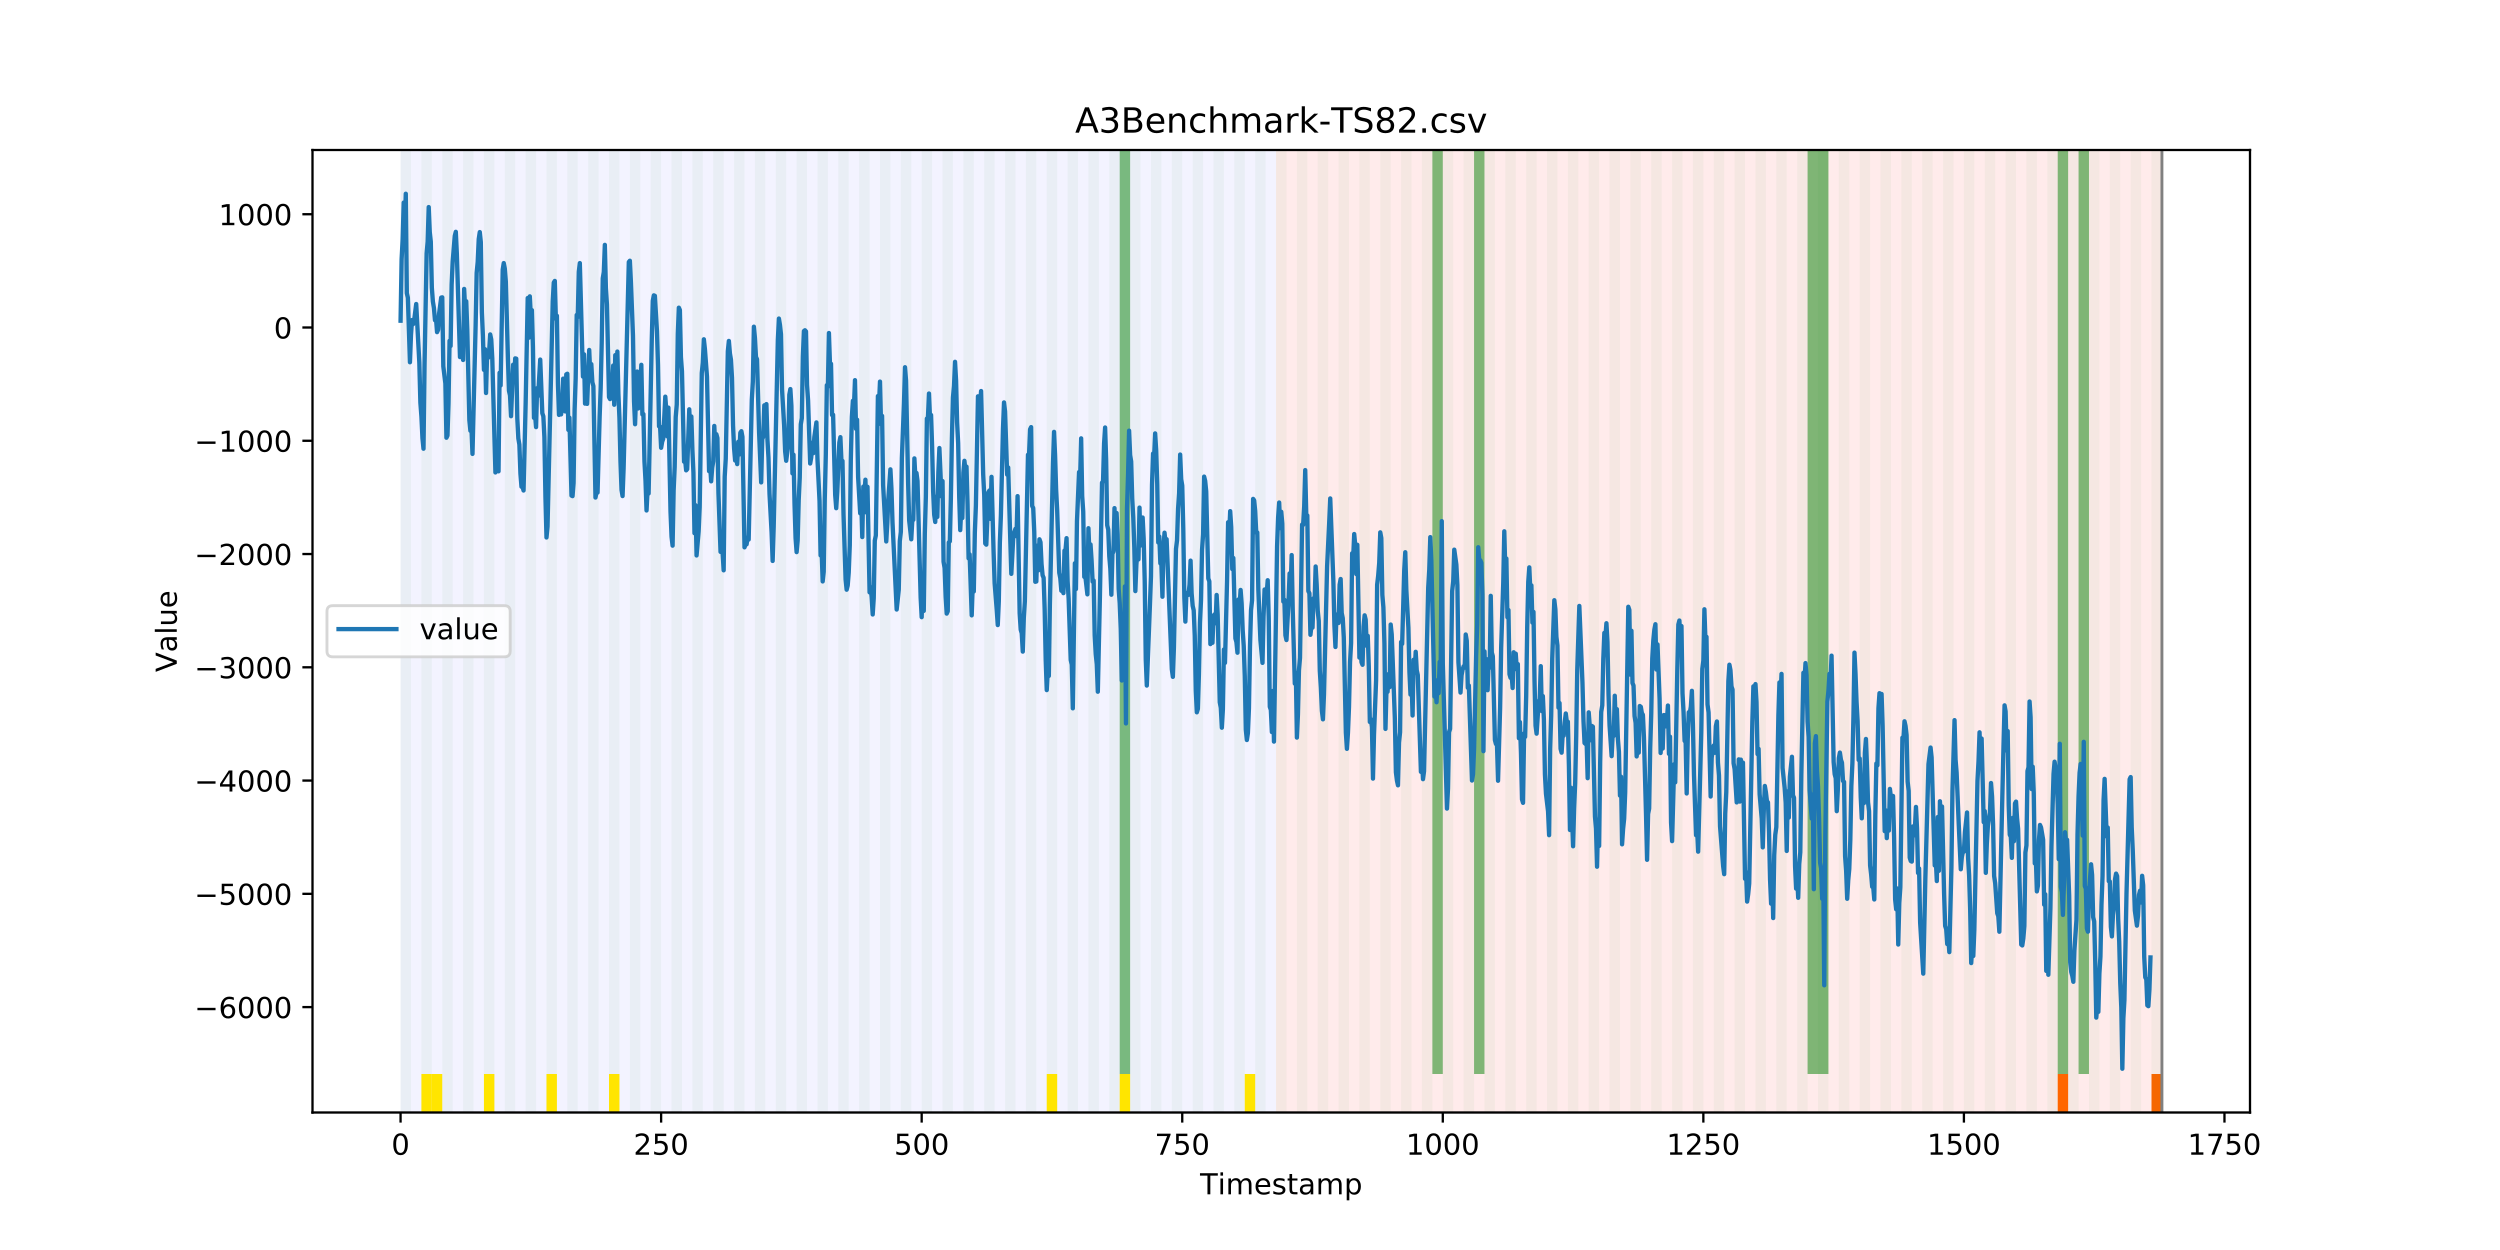 <?xml version="1.0" encoding="utf-8" standalone="no"?>
<!DOCTYPE svg PUBLIC "-//W3C//DTD SVG 1.1//EN"
  "http://www.w3.org/Graphics/SVG/1.1/DTD/svg11.dtd">
<!-- Created with matplotlib (https://matplotlib.org/) -->
<svg height="432pt" version="1.1" viewBox="0 0 864 432" width="864pt" xmlns="http://www.w3.org/2000/svg" xmlns:xlink="http://www.w3.org/1999/xlink">
 <defs>
  <style type="text/css">
*{stroke-linecap:butt;stroke-linejoin:round;}
  </style>
 </defs>
 <g id="figure_1">
  <g id="patch_1">
   <path d="M 0 432 
L 864 432 
L 864 0 
L 0 0 
z
" style="fill:#ffffff;"/>
  </g>
  <g id="axes_1">
   <g id="patch_2">
    <path d="M 108 384.48 
L 777.6 384.48 
L 777.6 51.84 
L 108 51.84 
z
" style="fill:#ffffff;"/>
   </g>
   <g id="patch_3">
    <path clip-path="url(#pdd9bfb1b16)" d="M 138.436 384.48 
L 138.436 51.84 
L 440.999 51.84 
L 440.999 384.48 
z
" style="fill:#0000ff;opacity:0.05;"/>
   </g>
   <g id="patch_4">
    <path clip-path="url(#pdd9bfb1b16)" d="M 440.999 384.48 
L 440.999 51.84 
L 747.164 51.84 
L 747.164 384.48 
z
" style="fill:#ff0000;opacity:0.08;"/>
   </g>
   <g id="patch_5">
    <path clip-path="url(#pdd9bfb1b16)" d="M 138.436 384.48 
L 138.436 51.84 
L 142.038 51.84 
L 142.038 384.48 
z
" style="fill:#008000;opacity:0.04;"/>
   </g>
   <g id="patch_6">
    <path clip-path="url(#pdd9bfb1b16)" d="M 145.64 384.48 
L 145.64 51.84 
L 149.242 51.84 
L 149.242 384.48 
z
" style="fill:#008000;opacity:0.04;"/>
   </g>
   <g id="patch_7">
    <path clip-path="url(#pdd9bfb1b16)" d="M 145.64 384.48 
L 145.64 371.174 
L 149.242 371.174 
L 149.242 384.48 
z
" style="fill:#ffe500;"/>
   </g>
   <g id="patch_8">
    <path clip-path="url(#pdd9bfb1b16)" d="M 149.242 384.48 
L 149.242 371.174 
L 152.844 371.174 
L 152.844 384.48 
z
" style="fill:#ffe500;"/>
   </g>
   <g id="patch_9">
    <path clip-path="url(#pdd9bfb1b16)" d="M 152.844 384.48 
L 152.844 51.84 
L 156.446 51.84 
L 156.446 384.48 
z
" style="fill:#008000;opacity:0.04;"/>
   </g>
   <g id="patch_10">
    <path clip-path="url(#pdd9bfb1b16)" d="M 160.048 384.48 
L 160.048 51.84 
L 163.65 51.84 
L 163.65 384.48 
z
" style="fill:#008000;opacity:0.04;"/>
   </g>
   <g id="patch_11">
    <path clip-path="url(#pdd9bfb1b16)" d="M 167.252 384.48 
L 167.252 51.84 
L 170.854 51.84 
L 170.854 384.48 
z
" style="fill:#008000;opacity:0.04;"/>
   </g>
   <g id="patch_12">
    <path clip-path="url(#pdd9bfb1b16)" d="M 167.252 384.48 
L 167.252 371.174 
L 170.854 371.174 
L 170.854 384.48 
z
" style="fill:#ffe500;"/>
   </g>
   <g id="patch_13">
    <path clip-path="url(#pdd9bfb1b16)" d="M 174.456 384.48 
L 174.456 51.84 
L 178.058 51.84 
L 178.058 384.48 
z
" style="fill:#008000;opacity:0.04;"/>
   </g>
   <g id="patch_14">
    <path clip-path="url(#pdd9bfb1b16)" d="M 181.66 384.48 
L 181.66 51.84 
L 185.262 51.84 
L 185.262 384.48 
z
" style="fill:#008000;opacity:0.04;"/>
   </g>
   <g id="patch_15">
    <path clip-path="url(#pdd9bfb1b16)" d="M 188.863 384.48 
L 188.863 51.84 
L 192.465 51.84 
L 192.465 384.48 
z
" style="fill:#008000;opacity:0.04;"/>
   </g>
   <g id="patch_16">
    <path clip-path="url(#pdd9bfb1b16)" d="M 188.863 384.48 
L 188.863 371.174 
L 192.465 371.174 
L 192.465 384.48 
z
" style="fill:#ffe500;"/>
   </g>
   <g id="patch_17">
    <path clip-path="url(#pdd9bfb1b16)" d="M 196.067 384.48 
L 196.067 51.84 
L 199.669 51.84 
L 199.669 384.48 
z
" style="fill:#008000;opacity:0.04;"/>
   </g>
   <g id="patch_18">
    <path clip-path="url(#pdd9bfb1b16)" d="M 203.271 384.48 
L 203.271 51.84 
L 206.873 51.84 
L 206.873 384.48 
z
" style="fill:#008000;opacity:0.04;"/>
   </g>
   <g id="patch_19">
    <path clip-path="url(#pdd9bfb1b16)" d="M 210.475 384.48 
L 210.475 51.84 
L 214.077 51.84 
L 214.077 384.48 
z
" style="fill:#008000;opacity:0.04;"/>
   </g>
   <g id="patch_20">
    <path clip-path="url(#pdd9bfb1b16)" d="M 210.475 384.48 
L 210.475 371.174 
L 214.077 371.174 
L 214.077 384.48 
z
" style="fill:#ffe500;"/>
   </g>
   <g id="patch_21">
    <path clip-path="url(#pdd9bfb1b16)" d="M 217.679 384.48 
L 217.679 51.84 
L 221.281 51.84 
L 221.281 384.48 
z
" style="fill:#008000;opacity:0.04;"/>
   </g>
   <g id="patch_22">
    <path clip-path="url(#pdd9bfb1b16)" d="M 224.883 384.48 
L 224.883 51.84 
L 228.485 51.84 
L 228.485 384.48 
z
" style="fill:#008000;opacity:0.04;"/>
   </g>
   <g id="patch_23">
    <path clip-path="url(#pdd9bfb1b16)" d="M 232.087 384.48 
L 232.087 51.84 
L 235.689 51.84 
L 235.689 384.48 
z
" style="fill:#008000;opacity:0.04;"/>
   </g>
   <g id="patch_24">
    <path clip-path="url(#pdd9bfb1b16)" d="M 239.291 384.48 
L 239.291 51.84 
L 242.893 51.84 
L 242.893 384.48 
z
" style="fill:#008000;opacity:0.04;"/>
   </g>
   <g id="patch_25">
    <path clip-path="url(#pdd9bfb1b16)" d="M 246.494 384.48 
L 246.494 51.84 
L 250.096 51.84 
L 250.096 384.48 
z
" style="fill:#008000;opacity:0.04;"/>
   </g>
   <g id="patch_26">
    <path clip-path="url(#pdd9bfb1b16)" d="M 253.698 384.48 
L 253.698 51.84 
L 257.3 51.84 
L 257.3 384.48 
z
" style="fill:#008000;opacity:0.04;"/>
   </g>
   <g id="patch_27">
    <path clip-path="url(#pdd9bfb1b16)" d="M 260.902 384.48 
L 260.902 51.84 
L 264.504 51.84 
L 264.504 384.48 
z
" style="fill:#008000;opacity:0.04;"/>
   </g>
   <g id="patch_28">
    <path clip-path="url(#pdd9bfb1b16)" d="M 268.106 384.48 
L 268.106 51.84 
L 271.708 51.84 
L 271.708 384.48 
z
" style="fill:#008000;opacity:0.04;"/>
   </g>
   <g id="patch_29">
    <path clip-path="url(#pdd9bfb1b16)" d="M 275.31 384.48 
L 275.31 51.84 
L 278.912 51.84 
L 278.912 384.48 
z
" style="fill:#008000;opacity:0.04;"/>
   </g>
   <g id="patch_30">
    <path clip-path="url(#pdd9bfb1b16)" d="M 282.514 384.48 
L 282.514 51.84 
L 286.116 51.84 
L 286.116 384.48 
z
" style="fill:#008000;opacity:0.04;"/>
   </g>
   <g id="patch_31">
    <path clip-path="url(#pdd9bfb1b16)" d="M 289.718 384.48 
L 289.718 51.84 
L 293.32 51.84 
L 293.32 384.48 
z
" style="fill:#008000;opacity:0.04;"/>
   </g>
   <g id="patch_32">
    <path clip-path="url(#pdd9bfb1b16)" d="M 296.922 384.48 
L 296.922 51.84 
L 300.524 51.84 
L 300.524 384.48 
z
" style="fill:#008000;opacity:0.04;"/>
   </g>
   <g id="patch_33">
    <path clip-path="url(#pdd9bfb1b16)" d="M 304.125 384.48 
L 304.125 51.84 
L 307.727 51.84 
L 307.727 384.48 
z
" style="fill:#008000;opacity:0.04;"/>
   </g>
   <g id="patch_34">
    <path clip-path="url(#pdd9bfb1b16)" d="M 311.329 384.48 
L 311.329 51.84 
L 314.931 51.84 
L 314.931 384.48 
z
" style="fill:#008000;opacity:0.04;"/>
   </g>
   <g id="patch_35">
    <path clip-path="url(#pdd9bfb1b16)" d="M 318.533 384.48 
L 318.533 51.84 
L 322.135 51.84 
L 322.135 384.48 
z
" style="fill:#008000;opacity:0.04;"/>
   </g>
   <g id="patch_36">
    <path clip-path="url(#pdd9bfb1b16)" d="M 325.737 384.48 
L 325.737 51.84 
L 329.339 51.84 
L 329.339 384.48 
z
" style="fill:#008000;opacity:0.04;"/>
   </g>
   <g id="patch_37">
    <path clip-path="url(#pdd9bfb1b16)" d="M 332.941 384.48 
L 332.941 51.84 
L 336.543 51.84 
L 336.543 384.48 
z
" style="fill:#008000;opacity:0.04;"/>
   </g>
   <g id="patch_38">
    <path clip-path="url(#pdd9bfb1b16)" d="M 340.145 384.48 
L 340.145 51.84 
L 343.747 51.84 
L 343.747 384.48 
z
" style="fill:#008000;opacity:0.04;"/>
   </g>
   <g id="patch_39">
    <path clip-path="url(#pdd9bfb1b16)" d="M 347.349 384.48 
L 347.349 51.84 
L 350.951 51.84 
L 350.951 384.48 
z
" style="fill:#008000;opacity:0.04;"/>
   </g>
   <g id="patch_40">
    <path clip-path="url(#pdd9bfb1b16)" d="M 354.553 384.48 
L 354.553 51.84 
L 358.154 51.84 
L 358.154 384.48 
z
" style="fill:#008000;opacity:0.04;"/>
   </g>
   <g id="patch_41">
    <path clip-path="url(#pdd9bfb1b16)" d="M 361.756 384.48 
L 361.756 51.84 
L 365.358 51.84 
L 365.358 384.48 
z
" style="fill:#008000;opacity:0.04;"/>
   </g>
   <g id="patch_42">
    <path clip-path="url(#pdd9bfb1b16)" d="M 361.756 384.48 
L 361.756 371.174 
L 365.358 371.174 
L 365.358 384.48 
z
" style="fill:#ffe500;"/>
   </g>
   <g id="patch_43">
    <path clip-path="url(#pdd9bfb1b16)" d="M 368.96 384.48 
L 368.96 51.84 
L 372.562 51.84 
L 372.562 384.48 
z
" style="fill:#008000;opacity:0.04;"/>
   </g>
   <g id="patch_44">
    <path clip-path="url(#pdd9bfb1b16)" d="M 376.164 384.48 
L 376.164 51.84 
L 379.766 51.84 
L 379.766 384.48 
z
" style="fill:#008000;opacity:0.04;"/>
   </g>
   <g id="patch_45">
    <path clip-path="url(#pdd9bfb1b16)" d="M 383.368 384.48 
L 383.368 51.84 
L 386.97 51.84 
L 386.97 384.48 
z
" style="fill:#008000;opacity:0.04;"/>
   </g>
   <g id="patch_46">
    <path clip-path="url(#pdd9bfb1b16)" d="M 386.97 371.174 
L 386.97 51.84 
L 390.572 51.84 
L 390.572 371.174 
z
" style="fill:#008000;opacity:0.5;"/>
   </g>
   <g id="patch_47">
    <path clip-path="url(#pdd9bfb1b16)" d="M 386.97 384.48 
L 386.97 371.174 
L 390.572 371.174 
L 390.572 384.48 
z
" style="fill:#ffe500;"/>
   </g>
   <g id="patch_48">
    <path clip-path="url(#pdd9bfb1b16)" d="M 390.572 384.48 
L 390.572 51.84 
L 394.174 51.84 
L 394.174 384.48 
z
" style="fill:#008000;opacity:0.04;"/>
   </g>
   <g id="patch_49">
    <path clip-path="url(#pdd9bfb1b16)" d="M 397.776 384.48 
L 397.776 51.84 
L 401.378 51.84 
L 401.378 384.48 
z
" style="fill:#008000;opacity:0.04;"/>
   </g>
   <g id="patch_50">
    <path clip-path="url(#pdd9bfb1b16)" d="M 404.98 384.48 
L 404.98 51.84 
L 408.582 51.84 
L 408.582 384.48 
z
" style="fill:#008000;opacity:0.04;"/>
   </g>
   <g id="patch_51">
    <path clip-path="url(#pdd9bfb1b16)" d="M 711.144 384.48 
L 711.144 371.174 
L 714.746 371.174 
L 714.746 384.48 
z
" style="fill:#ff6600;"/>
   </g>
   <g id="patch_52">
    <path clip-path="url(#pdd9bfb1b16)" d="M 412.184 384.48 
L 412.184 51.84 
L 415.785 51.84 
L 415.785 384.48 
z
" style="fill:#008000;opacity:0.04;"/>
   </g>
   <g id="patch_53">
    <path clip-path="url(#pdd9bfb1b16)" d="M 419.387 384.48 
L 419.387 51.84 
L 422.989 51.84 
L 422.989 384.48 
z
" style="fill:#008000;opacity:0.04;"/>
   </g>
   <g id="patch_54">
    <path clip-path="url(#pdd9bfb1b16)" d="M 426.591 384.48 
L 426.591 51.84 
L 430.193 51.84 
L 430.193 384.48 
z
" style="fill:#008000;opacity:0.04;"/>
   </g>
   <g id="patch_55">
    <path clip-path="url(#pdd9bfb1b16)" d="M 430.193 384.48 
L 430.193 371.174 
L 433.795 371.174 
L 433.795 384.48 
z
" style="fill:#ffe500;"/>
   </g>
   <g id="patch_56">
    <path clip-path="url(#pdd9bfb1b16)" d="M 433.795 384.48 
L 433.795 51.84 
L 437.397 51.84 
L 437.397 384.48 
z
" style="fill:#008000;opacity:0.04;"/>
   </g>
   <g id="patch_57">
    <path clip-path="url(#pdd9bfb1b16)" d="M 440.999 384.48 
L 440.999 51.84 
L 444.601 51.84 
L 444.601 384.48 
z
" style="fill:#008000;opacity:0.04;"/>
   </g>
   <g id="patch_58">
    <path clip-path="url(#pdd9bfb1b16)" d="M 743.562 384.48 
L 743.562 371.174 
L 747.164 371.174 
L 747.164 384.48 
z
" style="fill:#ff6600;"/>
   </g>
   <g id="patch_59">
    <path clip-path="url(#pdd9bfb1b16)" d="M 448.203 384.48 
L 448.203 51.84 
L 451.805 51.84 
L 451.805 384.48 
z
" style="fill:#008000;opacity:0.04;"/>
   </g>
   <g id="patch_60">
    <path clip-path="url(#pdd9bfb1b16)" d="M 455.407 384.48 
L 455.407 51.84 
L 459.009 51.84 
L 459.009 384.48 
z
" style="fill:#008000;opacity:0.04;"/>
   </g>
   <g id="patch_61">
    <path clip-path="url(#pdd9bfb1b16)" d="M 462.611 384.48 
L 462.611 51.84 
L 466.213 51.84 
L 466.213 384.48 
z
" style="fill:#008000;opacity:0.04;"/>
   </g>
   <g id="patch_62">
    <path clip-path="url(#pdd9bfb1b16)" d="M 469.815 384.48 
L 469.815 51.84 
L 473.416 51.84 
L 473.416 384.48 
z
" style="fill:#008000;opacity:0.04;"/>
   </g>
   <g id="patch_63">
    <path clip-path="url(#pdd9bfb1b16)" d="M 477.018 384.48 
L 477.018 51.84 
L 480.62 51.84 
L 480.62 384.48 
z
" style="fill:#008000;opacity:0.04;"/>
   </g>
   <g id="patch_64">
    <path clip-path="url(#pdd9bfb1b16)" d="M 484.222 384.48 
L 484.222 51.84 
L 487.824 51.84 
L 487.824 384.48 
z
" style="fill:#008000;opacity:0.04;"/>
   </g>
   <g id="patch_65">
    <path clip-path="url(#pdd9bfb1b16)" d="M 491.426 384.48 
L 491.426 51.84 
L 495.028 51.84 
L 495.028 384.48 
z
" style="fill:#008000;opacity:0.04;"/>
   </g>
   <g id="patch_66">
    <path clip-path="url(#pdd9bfb1b16)" d="M 495.028 371.174 
L 495.028 51.84 
L 498.63 51.84 
L 498.63 371.174 
z
" style="fill:#008000;opacity:0.5;"/>
   </g>
   <g id="patch_67">
    <path clip-path="url(#pdd9bfb1b16)" d="M 498.63 384.48 
L 498.63 51.84 
L 502.232 51.84 
L 502.232 384.48 
z
" style="fill:#008000;opacity:0.04;"/>
   </g>
   <g id="patch_68">
    <path clip-path="url(#pdd9bfb1b16)" d="M 505.834 384.48 
L 505.834 51.84 
L 509.436 51.84 
L 509.436 384.48 
z
" style="fill:#008000;opacity:0.04;"/>
   </g>
   <g id="patch_69">
    <path clip-path="url(#pdd9bfb1b16)" d="M 509.436 371.174 
L 509.436 51.84 
L 513.038 51.84 
L 513.038 371.174 
z
" style="fill:#008000;opacity:0.5;"/>
   </g>
   <g id="patch_70">
    <path clip-path="url(#pdd9bfb1b16)" d="M 513.038 384.48 
L 513.038 51.84 
L 516.64 51.84 
L 516.64 384.48 
z
" style="fill:#008000;opacity:0.04;"/>
   </g>
   <g id="patch_71">
    <path clip-path="url(#pdd9bfb1b16)" d="M 520.242 384.48 
L 520.242 51.84 
L 523.844 51.84 
L 523.844 384.48 
z
" style="fill:#008000;opacity:0.04;"/>
   </g>
   <g id="patch_72">
    <path clip-path="url(#pdd9bfb1b16)" d="M 527.446 384.48 
L 527.446 51.84 
L 531.047 51.84 
L 531.047 384.48 
z
" style="fill:#008000;opacity:0.04;"/>
   </g>
   <g id="patch_73">
    <path clip-path="url(#pdd9bfb1b16)" d="M 534.649 384.48 
L 534.649 51.84 
L 538.251 51.84 
L 538.251 384.48 
z
" style="fill:#008000;opacity:0.04;"/>
   </g>
   <g id="patch_74">
    <path clip-path="url(#pdd9bfb1b16)" d="M 541.853 384.48 
L 541.853 51.84 
L 545.455 51.84 
L 545.455 384.48 
z
" style="fill:#008000;opacity:0.04;"/>
   </g>
   <g id="patch_75">
    <path clip-path="url(#pdd9bfb1b16)" d="M 549.057 384.48 
L 549.057 51.84 
L 552.659 51.84 
L 552.659 384.48 
z
" style="fill:#008000;opacity:0.04;"/>
   </g>
   <g id="patch_76">
    <path clip-path="url(#pdd9bfb1b16)" d="M 556.261 384.48 
L 556.261 51.84 
L 559.863 51.84 
L 559.863 384.48 
z
" style="fill:#008000;opacity:0.04;"/>
   </g>
   <g id="patch_77">
    <path clip-path="url(#pdd9bfb1b16)" d="M 563.465 384.48 
L 563.465 51.84 
L 567.067 51.84 
L 567.067 384.48 
z
" style="fill:#008000;opacity:0.04;"/>
   </g>
   <g id="patch_78">
    <path clip-path="url(#pdd9bfb1b16)" d="M 570.669 384.48 
L 570.669 51.84 
L 574.271 51.84 
L 574.271 384.48 
z
" style="fill:#008000;opacity:0.04;"/>
   </g>
   <g id="patch_79">
    <path clip-path="url(#pdd9bfb1b16)" d="M 577.873 384.48 
L 577.873 51.84 
L 581.475 51.84 
L 581.475 384.48 
z
" style="fill:#008000;opacity:0.04;"/>
   </g>
   <g id="patch_80">
    <path clip-path="url(#pdd9bfb1b16)" d="M 585.076 384.48 
L 585.076 51.84 
L 588.678 51.84 
L 588.678 384.48 
z
" style="fill:#008000;opacity:0.04;"/>
   </g>
   <g id="patch_81">
    <path clip-path="url(#pdd9bfb1b16)" d="M 592.28 384.48 
L 592.28 51.84 
L 595.882 51.84 
L 595.882 384.48 
z
" style="fill:#008000;opacity:0.04;"/>
   </g>
   <g id="patch_82">
    <path clip-path="url(#pdd9bfb1b16)" d="M 599.484 384.48 
L 599.484 51.84 
L 603.086 51.84 
L 603.086 384.48 
z
" style="fill:#008000;opacity:0.04;"/>
   </g>
   <g id="patch_83">
    <path clip-path="url(#pdd9bfb1b16)" d="M 606.688 384.48 
L 606.688 51.84 
L 610.29 51.84 
L 610.29 384.48 
z
" style="fill:#008000;opacity:0.04;"/>
   </g>
   <g id="patch_84">
    <path clip-path="url(#pdd9bfb1b16)" d="M 613.892 384.48 
L 613.892 51.84 
L 617.494 51.84 
L 617.494 384.48 
z
" style="fill:#008000;opacity:0.04;"/>
   </g>
   <g id="patch_85">
    <path clip-path="url(#pdd9bfb1b16)" d="M 621.096 384.48 
L 621.096 51.84 
L 624.698 51.84 
L 624.698 384.48 
z
" style="fill:#008000;opacity:0.04;"/>
   </g>
   <g id="patch_86">
    <path clip-path="url(#pdd9bfb1b16)" d="M 624.698 371.174 
L 624.698 51.84 
L 628.3 51.84 
L 628.3 371.174 
z
" style="fill:#008000;opacity:0.5;"/>
   </g>
   <g id="patch_87">
    <path clip-path="url(#pdd9bfb1b16)" d="M 628.3 384.48 
L 628.3 51.84 
L 631.902 51.84 
L 631.902 384.48 
z
" style="fill:#008000;opacity:0.04;"/>
   </g>
   <g id="patch_88">
    <path clip-path="url(#pdd9bfb1b16)" d="M 628.3 371.174 
L 628.3 51.84 
L 631.902 51.84 
L 631.902 371.174 
z
" style="fill:#008000;opacity:0.5;"/>
   </g>
   <g id="patch_89">
    <path clip-path="url(#pdd9bfb1b16)" d="M 635.504 384.48 
L 635.504 51.84 
L 639.106 51.84 
L 639.106 384.48 
z
" style="fill:#008000;opacity:0.04;"/>
   </g>
   <g id="patch_90">
    <path clip-path="url(#pdd9bfb1b16)" d="M 642.707 384.48 
L 642.707 51.84 
L 646.309 51.84 
L 646.309 384.48 
z
" style="fill:#008000;opacity:0.04;"/>
   </g>
   <g id="patch_91">
    <path clip-path="url(#pdd9bfb1b16)" d="M 649.911 384.48 
L 649.911 51.84 
L 653.513 51.84 
L 653.513 384.48 
z
" style="fill:#008000;opacity:0.04;"/>
   </g>
   <g id="patch_92">
    <path clip-path="url(#pdd9bfb1b16)" d="M 657.115 384.48 
L 657.115 51.84 
L 660.717 51.84 
L 660.717 384.48 
z
" style="fill:#008000;opacity:0.04;"/>
   </g>
   <g id="patch_93">
    <path clip-path="url(#pdd9bfb1b16)" d="M 664.319 384.48 
L 664.319 51.84 
L 667.921 51.84 
L 667.921 384.48 
z
" style="fill:#008000;opacity:0.04;"/>
   </g>
   <g id="patch_94">
    <path clip-path="url(#pdd9bfb1b16)" d="M 671.523 384.48 
L 671.523 51.84 
L 675.125 51.84 
L 675.125 384.48 
z
" style="fill:#008000;opacity:0.04;"/>
   </g>
   <g id="patch_95">
    <path clip-path="url(#pdd9bfb1b16)" d="M 678.727 384.48 
L 678.727 51.84 
L 682.329 51.84 
L 682.329 384.48 
z
" style="fill:#008000;opacity:0.04;"/>
   </g>
   <g id="patch_96">
    <path clip-path="url(#pdd9bfb1b16)" d="M 685.931 384.48 
L 685.931 51.84 
L 689.533 51.84 
L 689.533 384.48 
z
" style="fill:#008000;opacity:0.04;"/>
   </g>
   <g id="patch_97">
    <path clip-path="url(#pdd9bfb1b16)" d="M 693.135 384.48 
L 693.135 51.84 
L 696.737 51.84 
L 696.737 384.48 
z
" style="fill:#008000;opacity:0.04;"/>
   </g>
   <g id="patch_98">
    <path clip-path="url(#pdd9bfb1b16)" d="M 700.338 384.48 
L 700.338 51.84 
L 703.94 51.84 
L 703.94 384.48 
z
" style="fill:#008000;opacity:0.04;"/>
   </g>
   <g id="patch_99">
    <path clip-path="url(#pdd9bfb1b16)" d="M 707.542 384.48 
L 707.542 51.84 
L 711.144 51.84 
L 711.144 384.48 
z
" style="fill:#008000;opacity:0.04;"/>
   </g>
   <g id="patch_100">
    <path clip-path="url(#pdd9bfb1b16)" d="M 711.144 371.174 
L 711.144 51.84 
L 714.746 51.84 
L 714.746 371.174 
z
" style="fill:#008000;opacity:0.5;"/>
   </g>
   <g id="patch_101">
    <path clip-path="url(#pdd9bfb1b16)" d="M 714.746 384.48 
L 714.746 51.84 
L 718.348 51.84 
L 718.348 384.48 
z
" style="fill:#008000;opacity:0.04;"/>
   </g>
   <g id="patch_102">
    <path clip-path="url(#pdd9bfb1b16)" d="M 718.348 371.174 
L 718.348 51.84 
L 721.95 51.84 
L 721.95 371.174 
z
" style="fill:#008000;opacity:0.5;"/>
   </g>
   <g id="patch_103">
    <path clip-path="url(#pdd9bfb1b16)" d="M 721.95 384.48 
L 721.95 51.84 
L 725.552 51.84 
L 725.552 384.48 
z
" style="fill:#008000;opacity:0.04;"/>
   </g>
   <g id="patch_104">
    <path clip-path="url(#pdd9bfb1b16)" d="M 729.154 384.48 
L 729.154 51.84 
L 732.756 51.84 
L 732.756 384.48 
z
" style="fill:#008000;opacity:0.04;"/>
   </g>
   <g id="patch_105">
    <path clip-path="url(#pdd9bfb1b16)" d="M 736.358 384.48 
L 736.358 51.84 
L 739.96 51.84 
L 739.96 384.48 
z
" style="fill:#008000;opacity:0.04;"/>
   </g>
   <g id="patch_106">
    <path clip-path="url(#pdd9bfb1b16)" d="M 743.562 384.48 
L 743.562 51.84 
L 747.164 51.84 
L 747.164 384.48 
z
" style="fill:#008000;opacity:0.04;"/>
   </g>
   <g id="matplotlib.axis_1">
    <g id="xtick_1">
     <g id="line2d_1">
      <defs>
       <path d="M 0 0 
L 0 3.5 
" id="m19703a08e1" style="stroke:#000000;stroke-width:0.8;"/>
      </defs>
      <g>
       <use style="stroke:#000000;stroke-width:0.8;" x="138.436" xlink:href="#m19703a08e1" y="384.48"/>
      </g>
     </g>
     <g id="text_1">
      <!-- 0 -->
      <defs>
       <path d="M 31.781 66.406 
Q 24.172 66.406 20.328 58.906 
Q 16.5 51.422 16.5 36.375 
Q 16.5 21.391 20.328 13.891 
Q 24.172 6.391 31.781 6.391 
Q 39.453 6.391 43.281 13.891 
Q 47.125 21.391 47.125 36.375 
Q 47.125 51.422 43.281 58.906 
Q 39.453 66.406 31.781 66.406 
z
M 31.781 74.219 
Q 44.047 74.219 50.516 64.516 
Q 56.984 54.828 56.984 36.375 
Q 56.984 17.969 50.516 8.266 
Q 44.047 -1.422 31.781 -1.422 
Q 19.531 -1.422 13.062 8.266 
Q 6.594 17.969 6.594 36.375 
Q 6.594 54.828 13.062 64.516 
Q 19.531 74.219 31.781 74.219 
z
" id="DejaVuSans-48"/>
      </defs>
      <g transform="translate(135.255 399.078)scale(0.1 -0.1)">
       <use xlink:href="#DejaVuSans-48"/>
      </g>
     </g>
    </g>
    <g id="xtick_2">
     <g id="line2d_2">
      <g>
       <use style="stroke:#000000;stroke-width:0.8;" x="228.485" xlink:href="#m19703a08e1" y="384.48"/>
      </g>
     </g>
     <g id="text_2">
      <!-- 250 -->
      <defs>
       <path d="M 19.188 8.297 
L 53.609 8.297 
L 53.609 0 
L 7.328 0 
L 7.328 8.297 
Q 12.938 14.109 22.625 23.891 
Q 32.328 33.688 34.812 36.531 
Q 39.547 41.844 41.422 45.531 
Q 43.312 49.219 43.312 52.781 
Q 43.312 58.594 39.234 62.25 
Q 35.156 65.922 28.609 65.922 
Q 23.969 65.922 18.812 64.312 
Q 13.672 62.703 7.812 59.422 
L 7.812 69.391 
Q 13.766 71.781 18.938 73 
Q 24.125 74.219 28.422 74.219 
Q 39.75 74.219 46.484 68.547 
Q 53.219 62.891 53.219 53.422 
Q 53.219 48.922 51.531 44.891 
Q 49.859 40.875 45.406 35.406 
Q 44.188 33.984 37.641 27.219 
Q 31.109 20.453 19.188 8.297 
z
" id="DejaVuSans-50"/>
       <path d="M 10.797 72.906 
L 49.516 72.906 
L 49.516 64.594 
L 19.828 64.594 
L 19.828 46.734 
Q 21.969 47.469 24.109 47.828 
Q 26.266 48.188 28.422 48.188 
Q 40.625 48.188 47.75 41.5 
Q 54.891 34.812 54.891 23.391 
Q 54.891 11.625 47.562 5.094 
Q 40.234 -1.422 26.906 -1.422 
Q 22.312 -1.422 17.547 -0.641 
Q 12.797 0.141 7.719 1.703 
L 7.719 11.625 
Q 12.109 9.234 16.797 8.062 
Q 21.484 6.891 26.703 6.891 
Q 35.156 6.891 40.078 11.328 
Q 45.016 15.766 45.016 23.391 
Q 45.016 31 40.078 35.438 
Q 35.156 39.891 26.703 39.891 
Q 22.75 39.891 18.812 39.016 
Q 14.891 38.141 10.797 36.281 
z
" id="DejaVuSans-53"/>
      </defs>
      <g transform="translate(218.941 399.078)scale(0.1 -0.1)">
       <use xlink:href="#DejaVuSans-50"/>
       <use x="63.623" xlink:href="#DejaVuSans-53"/>
       <use x="127.246" xlink:href="#DejaVuSans-48"/>
      </g>
     </g>
    </g>
    <g id="xtick_3">
     <g id="line2d_3">
      <g>
       <use style="stroke:#000000;stroke-width:0.8;" x="318.533" xlink:href="#m19703a08e1" y="384.48"/>
      </g>
     </g>
     <g id="text_3">
      <!-- 500 -->
      <g transform="translate(308.989 399.078)scale(0.1 -0.1)">
       <use xlink:href="#DejaVuSans-53"/>
       <use x="63.623" xlink:href="#DejaVuSans-48"/>
       <use x="127.246" xlink:href="#DejaVuSans-48"/>
      </g>
     </g>
    </g>
    <g id="xtick_4">
     <g id="line2d_4">
      <g>
       <use style="stroke:#000000;stroke-width:0.8;" x="408.582" xlink:href="#m19703a08e1" y="384.48"/>
      </g>
     </g>
     <g id="text_4">
      <!-- 750 -->
      <defs>
       <path d="M 8.203 72.906 
L 55.078 72.906 
L 55.078 68.703 
L 28.609 0 
L 18.312 0 
L 43.219 64.594 
L 8.203 64.594 
z
" id="DejaVuSans-55"/>
      </defs>
      <g transform="translate(399.038 399.078)scale(0.1 -0.1)">
       <use xlink:href="#DejaVuSans-55"/>
       <use x="63.623" xlink:href="#DejaVuSans-53"/>
       <use x="127.246" xlink:href="#DejaVuSans-48"/>
      </g>
     </g>
    </g>
    <g id="xtick_5">
     <g id="line2d_5">
      <g>
       <use style="stroke:#000000;stroke-width:0.8;" x="498.63" xlink:href="#m19703a08e1" y="384.48"/>
      </g>
     </g>
     <g id="text_5">
      <!-- 1000 -->
      <defs>
       <path d="M 12.406 8.297 
L 28.516 8.297 
L 28.516 63.922 
L 10.984 60.406 
L 10.984 69.391 
L 28.422 72.906 
L 38.281 72.906 
L 38.281 8.297 
L 54.391 8.297 
L 54.391 0 
L 12.406 0 
z
" id="DejaVuSans-49"/>
      </defs>
      <g transform="translate(485.905 399.078)scale(0.1 -0.1)">
       <use xlink:href="#DejaVuSans-49"/>
       <use x="63.623" xlink:href="#DejaVuSans-48"/>
       <use x="127.246" xlink:href="#DejaVuSans-48"/>
       <use x="190.869" xlink:href="#DejaVuSans-48"/>
      </g>
     </g>
    </g>
    <g id="xtick_6">
     <g id="line2d_6">
      <g>
       <use style="stroke:#000000;stroke-width:0.8;" x="588.678" xlink:href="#m19703a08e1" y="384.48"/>
      </g>
     </g>
     <g id="text_6">
      <!-- 1250 -->
      <g transform="translate(575.953 399.078)scale(0.1 -0.1)">
       <use xlink:href="#DejaVuSans-49"/>
       <use x="63.623" xlink:href="#DejaVuSans-50"/>
       <use x="127.246" xlink:href="#DejaVuSans-53"/>
       <use x="190.869" xlink:href="#DejaVuSans-48"/>
      </g>
     </g>
    </g>
    <g id="xtick_7">
     <g id="line2d_7">
      <g>
       <use style="stroke:#000000;stroke-width:0.8;" x="678.727" xlink:href="#m19703a08e1" y="384.48"/>
      </g>
     </g>
     <g id="text_7">
      <!-- 1500 -->
      <g transform="translate(666.002 399.078)scale(0.1 -0.1)">
       <use xlink:href="#DejaVuSans-49"/>
       <use x="63.623" xlink:href="#DejaVuSans-53"/>
       <use x="127.246" xlink:href="#DejaVuSans-48"/>
       <use x="190.869" xlink:href="#DejaVuSans-48"/>
      </g>
     </g>
    </g>
    <g id="xtick_8">
     <g id="line2d_8">
      <g>
       <use style="stroke:#000000;stroke-width:0.8;" x="768.775" xlink:href="#m19703a08e1" y="384.48"/>
      </g>
     </g>
     <g id="text_8">
      <!-- 1750 -->
      <g transform="translate(756.05 399.078)scale(0.1 -0.1)">
       <use xlink:href="#DejaVuSans-49"/>
       <use x="63.623" xlink:href="#DejaVuSans-55"/>
       <use x="127.246" xlink:href="#DejaVuSans-53"/>
       <use x="190.869" xlink:href="#DejaVuSans-48"/>
      </g>
     </g>
    </g>
    <g id="text_9">
     <!-- Timestamp -->
     <defs>
      <path d="M -0.297 72.906 
L 61.375 72.906 
L 61.375 64.594 
L 35.5 64.594 
L 35.5 0 
L 25.594 0 
L 25.594 64.594 
L -0.297 64.594 
z
" id="DejaVuSans-84"/>
      <path d="M 9.422 54.688 
L 18.406 54.688 
L 18.406 0 
L 9.422 0 
z
M 9.422 75.984 
L 18.406 75.984 
L 18.406 64.594 
L 9.422 64.594 
z
" id="DejaVuSans-105"/>
      <path d="M 52 44.188 
Q 55.375 50.25 60.062 53.125 
Q 64.75 56 71.094 56 
Q 79.641 56 84.281 50.016 
Q 88.922 44.047 88.922 33.016 
L 88.922 0 
L 79.891 0 
L 79.891 32.719 
Q 79.891 40.578 77.094 44.375 
Q 74.312 48.188 68.609 48.188 
Q 61.625 48.188 57.562 43.547 
Q 53.516 38.922 53.516 30.906 
L 53.516 0 
L 44.484 0 
L 44.484 32.719 
Q 44.484 40.625 41.703 44.406 
Q 38.922 48.188 33.109 48.188 
Q 26.219 48.188 22.156 43.531 
Q 18.109 38.875 18.109 30.906 
L 18.109 0 
L 9.078 0 
L 9.078 54.688 
L 18.109 54.688 
L 18.109 46.188 
Q 21.188 51.219 25.484 53.609 
Q 29.781 56 35.688 56 
Q 41.656 56 45.828 52.969 
Q 50 49.953 52 44.188 
z
" id="DejaVuSans-109"/>
      <path d="M 56.203 29.594 
L 56.203 25.203 
L 14.891 25.203 
Q 15.484 15.922 20.484 11.062 
Q 25.484 6.203 34.422 6.203 
Q 39.594 6.203 44.453 7.469 
Q 49.312 8.734 54.109 11.281 
L 54.109 2.781 
Q 49.266 0.734 44.188 -0.344 
Q 39.109 -1.422 33.891 -1.422 
Q 20.797 -1.422 13.156 6.188 
Q 5.516 13.812 5.516 26.812 
Q 5.516 40.234 12.766 48.109 
Q 20.016 56 32.328 56 
Q 43.359 56 49.781 48.891 
Q 56.203 41.797 56.203 29.594 
z
M 47.219 32.234 
Q 47.125 39.594 43.094 43.984 
Q 39.062 48.391 32.422 48.391 
Q 24.906 48.391 20.391 44.141 
Q 15.875 39.891 15.188 32.172 
z
" id="DejaVuSans-101"/>
      <path d="M 44.281 53.078 
L 44.281 44.578 
Q 40.484 46.531 36.375 47.5 
Q 32.281 48.484 27.875 48.484 
Q 21.188 48.484 17.844 46.438 
Q 14.5 44.391 14.5 40.281 
Q 14.5 37.156 16.891 35.375 
Q 19.281 33.594 26.516 31.984 
L 29.594 31.297 
Q 39.156 29.25 43.188 25.516 
Q 47.219 21.781 47.219 15.094 
Q 47.219 7.469 41.188 3.016 
Q 35.156 -1.422 24.609 -1.422 
Q 20.219 -1.422 15.453 -0.562 
Q 10.688 0.297 5.422 2 
L 5.422 11.281 
Q 10.406 8.688 15.234 7.391 
Q 20.062 6.109 24.812 6.109 
Q 31.156 6.109 34.562 8.281 
Q 37.984 10.453 37.984 14.406 
Q 37.984 18.062 35.516 20.016 
Q 33.062 21.969 24.703 23.781 
L 21.578 24.516 
Q 13.234 26.266 9.516 29.906 
Q 5.812 33.547 5.812 39.891 
Q 5.812 47.609 11.281 51.797 
Q 16.75 56 26.812 56 
Q 31.781 56 36.172 55.266 
Q 40.578 54.547 44.281 53.078 
z
" id="DejaVuSans-115"/>
      <path d="M 18.312 70.219 
L 18.312 54.688 
L 36.812 54.688 
L 36.812 47.703 
L 18.312 47.703 
L 18.312 18.016 
Q 18.312 11.328 20.141 9.422 
Q 21.969 7.516 27.594 7.516 
L 36.812 7.516 
L 36.812 0 
L 27.594 0 
Q 17.188 0 13.234 3.875 
Q 9.281 7.766 9.281 18.016 
L 9.281 47.703 
L 2.688 47.703 
L 2.688 54.688 
L 9.281 54.688 
L 9.281 70.219 
z
" id="DejaVuSans-116"/>
      <path d="M 34.281 27.484 
Q 23.391 27.484 19.188 25 
Q 14.984 22.516 14.984 16.5 
Q 14.984 11.719 18.141 8.906 
Q 21.297 6.109 26.703 6.109 
Q 34.188 6.109 38.703 11.406 
Q 43.219 16.703 43.219 25.484 
L 43.219 27.484 
z
M 52.203 31.203 
L 52.203 0 
L 43.219 0 
L 43.219 8.297 
Q 40.141 3.328 35.547 0.953 
Q 30.953 -1.422 24.312 -1.422 
Q 15.922 -1.422 10.953 3.297 
Q 6 8.016 6 15.922 
Q 6 25.141 12.172 29.828 
Q 18.359 34.516 30.609 34.516 
L 43.219 34.516 
L 43.219 35.406 
Q 43.219 41.609 39.141 45 
Q 35.062 48.391 27.688 48.391 
Q 23 48.391 18.547 47.266 
Q 14.109 46.141 10.016 43.891 
L 10.016 52.203 
Q 14.938 54.109 19.578 55.047 
Q 24.219 56 28.609 56 
Q 40.484 56 46.344 49.844 
Q 52.203 43.703 52.203 31.203 
z
" id="DejaVuSans-97"/>
      <path d="M 18.109 8.203 
L 18.109 -20.797 
L 9.078 -20.797 
L 9.078 54.688 
L 18.109 54.688 
L 18.109 46.391 
Q 20.953 51.266 25.266 53.625 
Q 29.594 56 35.594 56 
Q 45.562 56 51.781 48.094 
Q 58.016 40.188 58.016 27.297 
Q 58.016 14.406 51.781 6.484 
Q 45.562 -1.422 35.594 -1.422 
Q 29.594 -1.422 25.266 0.953 
Q 20.953 3.328 18.109 8.203 
z
M 48.688 27.297 
Q 48.688 37.203 44.609 42.844 
Q 40.531 48.484 33.406 48.484 
Q 26.266 48.484 22.188 42.844 
Q 18.109 37.203 18.109 27.297 
Q 18.109 17.391 22.188 11.75 
Q 26.266 6.109 33.406 6.109 
Q 40.531 6.109 44.609 11.75 
Q 48.688 17.391 48.688 27.297 
z
" id="DejaVuSans-112"/>
     </defs>
     <g transform="translate(414.739 412.757)scale(0.1 -0.1)">
      <use xlink:href="#DejaVuSans-84"/>
      <use x="61.037" xlink:href="#DejaVuSans-105"/>
      <use x="88.82" xlink:href="#DejaVuSans-109"/>
      <use x="186.232" xlink:href="#DejaVuSans-101"/>
      <use x="247.756" xlink:href="#DejaVuSans-115"/>
      <use x="299.855" xlink:href="#DejaVuSans-116"/>
      <use x="339.064" xlink:href="#DejaVuSans-97"/>
      <use x="400.344" xlink:href="#DejaVuSans-109"/>
      <use x="497.756" xlink:href="#DejaVuSans-112"/>
     </g>
    </g>
   </g>
   <g id="matplotlib.axis_2">
    <g id="ytick_1">
     <g id="line2d_9">
      <defs>
       <path d="M 0 0 
L -3.5 0 
" id="m3869681029" style="stroke:#000000;stroke-width:0.8;"/>
      </defs>
      <g>
       <use style="stroke:#000000;stroke-width:0.8;" x="108" xlink:href="#m3869681029" y="348.057"/>
      </g>
     </g>
     <g id="text_10">
      <!-- −6000 -->
      <defs>
       <path d="M 10.594 35.5 
L 73.188 35.5 
L 73.188 27.203 
L 10.594 27.203 
z
" id="DejaVuSans-8722"/>
       <path d="M 33.016 40.375 
Q 26.375 40.375 22.484 35.828 
Q 18.609 31.297 18.609 23.391 
Q 18.609 15.531 22.484 10.953 
Q 26.375 6.391 33.016 6.391 
Q 39.656 6.391 43.531 10.953 
Q 47.406 15.531 47.406 23.391 
Q 47.406 31.297 43.531 35.828 
Q 39.656 40.375 33.016 40.375 
z
M 52.594 71.297 
L 52.594 62.312 
Q 48.875 64.062 45.094 64.984 
Q 41.312 65.922 37.594 65.922 
Q 27.828 65.922 22.672 59.328 
Q 17.531 52.734 16.797 39.406 
Q 19.672 43.656 24.016 45.922 
Q 28.375 48.188 33.594 48.188 
Q 44.578 48.188 50.953 41.516 
Q 57.328 34.859 57.328 23.391 
Q 57.328 12.156 50.688 5.359 
Q 44.047 -1.422 33.016 -1.422 
Q 20.359 -1.422 13.672 8.266 
Q 6.984 17.969 6.984 36.375 
Q 6.984 53.656 15.188 63.938 
Q 23.391 74.219 37.203 74.219 
Q 40.922 74.219 44.703 73.484 
Q 48.484 72.75 52.594 71.297 
z
" id="DejaVuSans-54"/>
      </defs>
      <g transform="translate(67.17 351.856)scale(0.1 -0.1)">
       <use xlink:href="#DejaVuSans-8722"/>
       <use x="83.789" xlink:href="#DejaVuSans-54"/>
       <use x="147.412" xlink:href="#DejaVuSans-48"/>
       <use x="211.035" xlink:href="#DejaVuSans-48"/>
       <use x="274.658" xlink:href="#DejaVuSans-48"/>
      </g>
     </g>
    </g>
    <g id="ytick_2">
     <g id="line2d_10">
      <g>
       <use style="stroke:#000000;stroke-width:0.8;" x="108" xlink:href="#m3869681029" y="308.91"/>
      </g>
     </g>
     <g id="text_11">
      <!-- −5000 -->
      <g transform="translate(67.17 312.709)scale(0.1 -0.1)">
       <use xlink:href="#DejaVuSans-8722"/>
       <use x="83.789" xlink:href="#DejaVuSans-53"/>
       <use x="147.412" xlink:href="#DejaVuSans-48"/>
       <use x="211.035" xlink:href="#DejaVuSans-48"/>
       <use x="274.658" xlink:href="#DejaVuSans-48"/>
      </g>
     </g>
    </g>
    <g id="ytick_3">
     <g id="line2d_11">
      <g>
       <use style="stroke:#000000;stroke-width:0.8;" x="108" xlink:href="#m3869681029" y="269.764"/>
      </g>
     </g>
     <g id="text_12">
      <!-- −4000 -->
      <defs>
       <path d="M 37.797 64.312 
L 12.891 25.391 
L 37.797 25.391 
z
M 35.203 72.906 
L 47.609 72.906 
L 47.609 25.391 
L 58.016 25.391 
L 58.016 17.188 
L 47.609 17.188 
L 47.609 0 
L 37.797 0 
L 37.797 17.188 
L 4.891 17.188 
L 4.891 26.703 
z
" id="DejaVuSans-52"/>
      </defs>
      <g transform="translate(67.17 273.563)scale(0.1 -0.1)">
       <use xlink:href="#DejaVuSans-8722"/>
       <use x="83.789" xlink:href="#DejaVuSans-52"/>
       <use x="147.412" xlink:href="#DejaVuSans-48"/>
       <use x="211.035" xlink:href="#DejaVuSans-48"/>
       <use x="274.658" xlink:href="#DejaVuSans-48"/>
      </g>
     </g>
    </g>
    <g id="ytick_4">
     <g id="line2d_12">
      <g>
       <use style="stroke:#000000;stroke-width:0.8;" x="108" xlink:href="#m3869681029" y="230.617"/>
      </g>
     </g>
     <g id="text_13">
      <!-- −3000 -->
      <defs>
       <path d="M 40.578 39.312 
Q 47.656 37.797 51.625 33 
Q 55.609 28.219 55.609 21.188 
Q 55.609 10.406 48.188 4.484 
Q 40.766 -1.422 27.094 -1.422 
Q 22.516 -1.422 17.656 -0.516 
Q 12.797 0.391 7.625 2.203 
L 7.625 11.719 
Q 11.719 9.328 16.594 8.109 
Q 21.484 6.891 26.812 6.891 
Q 36.078 6.891 40.938 10.547 
Q 45.797 14.203 45.797 21.188 
Q 45.797 27.641 41.281 31.266 
Q 36.766 34.906 28.719 34.906 
L 20.219 34.906 
L 20.219 43.016 
L 29.109 43.016 
Q 36.375 43.016 40.234 45.922 
Q 44.094 48.828 44.094 54.297 
Q 44.094 59.906 40.109 62.906 
Q 36.141 65.922 28.719 65.922 
Q 24.656 65.922 20.016 65.031 
Q 15.375 64.156 9.812 62.312 
L 9.812 71.094 
Q 15.438 72.656 20.344 73.438 
Q 25.25 74.219 29.594 74.219 
Q 40.828 74.219 47.359 69.109 
Q 53.906 64.016 53.906 55.328 
Q 53.906 49.266 50.438 45.094 
Q 46.969 40.922 40.578 39.312 
z
" id="DejaVuSans-51"/>
      </defs>
      <g transform="translate(67.17 234.417)scale(0.1 -0.1)">
       <use xlink:href="#DejaVuSans-8722"/>
       <use x="83.789" xlink:href="#DejaVuSans-51"/>
       <use x="147.412" xlink:href="#DejaVuSans-48"/>
       <use x="211.035" xlink:href="#DejaVuSans-48"/>
       <use x="274.658" xlink:href="#DejaVuSans-48"/>
      </g>
     </g>
    </g>
    <g id="ytick_5">
     <g id="line2d_13">
      <g>
       <use style="stroke:#000000;stroke-width:0.8;" x="108" xlink:href="#m3869681029" y="191.471"/>
      </g>
     </g>
     <g id="text_14">
      <!-- −2000 -->
      <g transform="translate(67.17 195.27)scale(0.1 -0.1)">
       <use xlink:href="#DejaVuSans-8722"/>
       <use x="83.789" xlink:href="#DejaVuSans-50"/>
       <use x="147.412" xlink:href="#DejaVuSans-48"/>
       <use x="211.035" xlink:href="#DejaVuSans-48"/>
       <use x="274.658" xlink:href="#DejaVuSans-48"/>
      </g>
     </g>
    </g>
    <g id="ytick_6">
     <g id="line2d_14">
      <g>
       <use style="stroke:#000000;stroke-width:0.8;" x="108" xlink:href="#m3869681029" y="152.325"/>
      </g>
     </g>
     <g id="text_15">
      <!-- −1000 -->
      <g transform="translate(67.17 156.124)scale(0.1 -0.1)">
       <use xlink:href="#DejaVuSans-8722"/>
       <use x="83.789" xlink:href="#DejaVuSans-49"/>
       <use x="147.412" xlink:href="#DejaVuSans-48"/>
       <use x="211.035" xlink:href="#DejaVuSans-48"/>
       <use x="274.658" xlink:href="#DejaVuSans-48"/>
      </g>
     </g>
    </g>
    <g id="ytick_7">
     <g id="line2d_15">
      <g>
       <use style="stroke:#000000;stroke-width:0.8;" x="108" xlink:href="#m3869681029" y="113.178"/>
      </g>
     </g>
     <g id="text_16">
      <!-- 0 -->
      <g transform="translate(94.638 116.977)scale(0.1 -0.1)">
       <use xlink:href="#DejaVuSans-48"/>
      </g>
     </g>
    </g>
    <g id="ytick_8">
     <g id="line2d_16">
      <g>
       <use style="stroke:#000000;stroke-width:0.8;" x="108" xlink:href="#m3869681029" y="74.032"/>
      </g>
     </g>
     <g id="text_17">
      <!-- 1000 -->
      <g transform="translate(75.55 77.831)scale(0.1 -0.1)">
       <use xlink:href="#DejaVuSans-49"/>
       <use x="63.623" xlink:href="#DejaVuSans-48"/>
       <use x="127.246" xlink:href="#DejaVuSans-48"/>
       <use x="190.869" xlink:href="#DejaVuSans-48"/>
      </g>
     </g>
    </g>
    <g id="text_18">
     <!-- Value -->
     <defs>
      <path d="M 28.609 0 
L 0.781 72.906 
L 11.078 72.906 
L 34.188 11.531 
L 57.328 72.906 
L 67.578 72.906 
L 39.797 0 
z
" id="DejaVuSans-86"/>
      <path d="M 9.422 75.984 
L 18.406 75.984 
L 18.406 0 
L 9.422 0 
z
" id="DejaVuSans-108"/>
      <path d="M 8.5 21.578 
L 8.5 54.688 
L 17.484 54.688 
L 17.484 21.922 
Q 17.484 14.156 20.5 10.266 
Q 23.531 6.391 29.594 6.391 
Q 36.859 6.391 41.078 11.031 
Q 45.312 15.672 45.312 23.688 
L 45.312 54.688 
L 54.297 54.688 
L 54.297 0 
L 45.312 0 
L 45.312 8.406 
Q 42.047 3.422 37.719 1 
Q 33.406 -1.422 27.688 -1.422 
Q 18.266 -1.422 13.375 4.438 
Q 8.5 10.297 8.5 21.578 
z
M 31.109 56 
z
" id="DejaVuSans-117"/>
     </defs>
     <g transform="translate(61.091 232.273)rotate(-90)scale(0.1 -0.1)">
      <use xlink:href="#DejaVuSans-86"/>
      <use x="68.299" xlink:href="#DejaVuSans-97"/>
      <use x="129.578" xlink:href="#DejaVuSans-108"/>
      <use x="157.361" xlink:href="#DejaVuSans-117"/>
      <use x="220.74" xlink:href="#DejaVuSans-101"/>
     </g>
    </g>
   </g>
   <g id="line2d_17">
    <path clip-path="url(#pdd9bfb1b16)" d="M 138.436 110.829 
L 138.797 89.588 
L 139.157 82.73 
L 139.517 70.013 
L 139.877 80.476 
L 140.237 66.96 
L 140.598 101.324 
L 140.958 102.89 
L 141.678 125.199 
L 142.038 115.725 
L 142.398 110.61 
L 142.759 112.033 
L 143.119 110.845 
L 143.839 105.068 
L 144.92 125.299 
L 145.28 139.153 
L 145.64 143.918 
L 146 151.418 
L 146.361 155.076 
L 146.721 126.117 
L 147.441 87.551 
L 147.801 83.5 
L 148.162 71.568 
L 148.522 80.165 
L 148.882 83.537 
L 149.242 99.414 
L 149.602 104.201 
L 149.963 106.429 
L 150.323 110.667 
L 150.683 110.046 
L 151.043 114.791 
L 151.403 113.971 
L 151.764 108.299 
L 152.484 102.848 
L 152.844 102.763 
L 153.204 126.585 
L 153.925 132.536 
L 154.285 151.28 
L 154.645 150.519 
L 155.005 139.436 
L 155.365 117.785 
L 155.726 119.58 
L 156.086 98.38 
L 156.446 90.406 
L 157.166 81.547 
L 157.527 80.117 
L 157.887 87.743 
L 158.967 123.406 
L 159.688 116.457 
L 160.048 124.409 
L 160.408 99.856 
L 160.768 107.14 
L 161.129 104.113 
L 161.489 113.96 
L 162.209 145.214 
L 162.569 148.872 
L 162.93 147.889 
L 163.29 156.865 
L 164.37 112.604 
L 164.731 94.337 
L 165.091 90.565 
L 165.451 82.637 
L 165.811 80.212 
L 166.171 83.71 
L 166.531 107.889 
L 166.892 116.081 
L 167.252 127.831 
L 167.612 120.676 
L 167.972 135.824 
L 168.332 122.731 
L 168.693 123.655 
L 169.053 121.381 
L 169.413 115.575 
L 169.773 117.335 
L 170.133 123.93 
L 171.214 163.274 
L 171.934 158.265 
L 172.295 162.89 
L 172.655 128.829 
L 173.015 133.221 
L 173.735 93.202 
L 174.096 90.923 
L 174.456 92.817 
L 174.816 97.32 
L 175.536 123.9 
L 175.897 135.038 
L 176.257 136.651 
L 176.617 143.837 
L 177.337 126.042 
L 177.697 131.693 
L 178.058 123.855 
L 178.418 123.953 
L 178.778 144.6 
L 179.138 151.515 
L 179.498 153.654 
L 179.859 163.697 
L 180.219 168.211 
L 180.579 168.172 
L 180.939 169.517 
L 181.66 139.521 
L 182.38 103.002 
L 182.74 116.72 
L 183.1 102.421 
L 183.461 109.462 
L 183.821 107.188 
L 184.181 120.048 
L 184.541 144.407 
L 184.901 143.118 
L 185.262 147.611 
L 185.622 134.156 
L 185.982 136.779 
L 186.702 124.269 
L 187.423 142.806 
L 187.783 143.884 
L 188.143 151.088 
L 188.503 171.756 
L 188.863 185.755 
L 189.224 182.002 
L 191.025 104.212 
L 191.385 97.654 
L 191.745 97.089 
L 192.105 110.162 
L 192.465 109.134 
L 192.826 132.756 
L 193.186 143.396 
L 193.546 141.414 
L 193.906 143.216 
L 194.266 140.652 
L 194.627 130.854 
L 194.987 134.028 
L 195.347 142.188 
L 195.707 129.389 
L 196.067 129.162 
L 196.428 148.585 
L 196.788 144.336 
L 197.508 171.275 
L 197.868 171.465 
L 198.229 166.92 
L 198.589 141.485 
L 198.949 130.766 
L 199.309 108.85 
L 199.669 109.57 
L 200.029 93.95 
L 200.39 90.931 
L 201.47 130.15 
L 201.83 122.449 
L 202.191 139.495 
L 202.551 132.003 
L 202.911 139.58 
L 203.631 120.949 
L 203.992 129.391 
L 204.352 125.844 
L 204.712 132.088 
L 205.072 133.443 
L 205.793 171.949 
L 206.153 170.156 
L 206.513 170.236 
L 207.233 144.106 
L 207.594 134.074 
L 207.954 118.444 
L 208.314 96.186 
L 208.674 94.028 
L 209.034 84.623 
L 209.395 99.515 
L 209.755 105.168 
L 210.475 137.246 
L 210.835 137.922 
L 211.195 134.831 
L 211.556 133.941 
L 211.916 126.341 
L 212.276 139.882 
L 212.636 122.737 
L 212.996 129.45 
L 213.357 121.499 
L 213.717 136.096 
L 214.077 144.484 
L 214.437 159.522 
L 214.797 169.326 
L 215.158 171.435 
L 215.518 161.883 
L 217.319 90.554 
L 217.679 90.112 
L 218.039 97.386 
L 218.76 116.09 
L 219.12 138.658 
L 219.48 146.613 
L 219.84 135.723 
L 220.2 128.404 
L 220.561 141.161 
L 220.921 135.646 
L 221.281 132.662 
L 221.641 126.078 
L 222.001 143.238 
L 222.361 143.1 
L 222.722 159.433 
L 223.082 165.994 
L 223.442 176.418 
L 223.802 169.372 
L 224.162 170.553 
L 225.243 117.853 
L 225.603 103.978 
L 225.963 102.079 
L 226.324 102.234 
L 227.044 114.419 
L 227.404 126.238 
L 227.764 147.337 
L 228.125 147.446 
L 228.485 154.754 
L 228.845 152.66 
L 229.205 151.645 
L 229.926 137.086 
L 230.286 141.995 
L 230.646 150.823 
L 231.006 140.873 
L 231.727 176.835 
L 232.087 185.481 
L 232.447 188.576 
L 232.807 169.503 
L 233.167 161.393 
L 233.527 144.127 
L 233.888 139.809 
L 234.248 115.389 
L 234.608 106.339 
L 234.968 107.154 
L 235.328 123.468 
L 235.689 128.308 
L 236.409 159.567 
L 236.769 158.827 
L 237.129 162.551 
L 237.49 162.147 
L 238.21 141.458 
L 238.57 149.602 
L 238.93 143.93 
L 239.291 155.493 
L 239.651 163.349 
L 240.011 184.272 
L 240.371 174.603 
L 240.731 191.964 
L 241.452 183.634 
L 241.812 175.191 
L 242.532 128.945 
L 242.893 125.356 
L 243.253 117.26 
L 243.613 120.59 
L 244.333 130.189 
L 245.054 162.839 
L 245.414 160.608 
L 245.774 166.351 
L 246.134 161.633 
L 246.494 159.432 
L 246.855 147.208 
L 247.215 154.394 
L 247.575 150.078 
L 247.935 151.389 
L 248.295 170.401 
L 249.016 190.724 
L 249.376 189.059 
L 249.736 191.095 
L 250.096 197.1 
L 250.457 164.745 
L 250.817 158.579 
L 251.537 121.391 
L 251.897 117.83 
L 252.258 122.143 
L 252.618 124.302 
L 252.978 130.625 
L 253.338 147.023 
L 253.698 154.905 
L 254.059 159.153 
L 254.419 157.115 
L 254.779 160.4 
L 255.139 152.679 
L 255.499 157.064 
L 255.859 149.553 
L 256.22 149.028 
L 256.58 150.966 
L 257.3 189.163 
L 257.66 188.155 
L 258.021 188.121 
L 258.381 185.745 
L 258.741 186.468 
L 259.822 138.196 
L 260.182 131.888 
L 260.542 112.909 
L 260.902 116.771 
L 261.262 123.364 
L 261.623 124.155 
L 262.343 149.498 
L 263.063 166.716 
L 263.424 151.779 
L 263.784 150.875 
L 264.144 140.075 
L 264.504 144.464 
L 264.864 139.656 
L 265.225 151.904 
L 265.585 158.187 
L 265.945 170.704 
L 266.665 184.046 
L 267.025 193.864 
L 267.386 182.23 
L 268.826 117.425 
L 269.187 110.095 
L 269.547 112.258 
L 269.907 115.525 
L 270.267 134.539 
L 270.988 146.824 
L 271.348 156.031 
L 271.708 159.244 
L 272.428 153.497 
L 272.789 136.411 
L 273.149 134.463 
L 273.509 140.243 
L 273.869 163.608 
L 274.229 157.13 
L 274.59 174.243 
L 274.95 185.989 
L 275.31 190.807 
L 275.67 186.783 
L 276.03 172.856 
L 276.391 165.07 
L 276.751 146.642 
L 277.111 144.521 
L 277.471 123.147 
L 277.831 114.43 
L 278.192 114.134 
L 278.552 114.549 
L 278.912 133.075 
L 279.272 138.409 
L 279.992 160.197 
L 280.353 158.125 
L 280.713 153.033 
L 281.073 156.628 
L 281.433 151.087 
L 282.154 145.986 
L 282.514 158.655 
L 283.234 173.158 
L 283.594 191.959 
L 283.955 190.416 
L 284.315 200.94 
L 284.675 197.606 
L 285.035 172.44 
L 285.395 157.309 
L 285.756 133.11 
L 286.116 133.587 
L 286.476 115.09 
L 286.836 125.813 
L 287.196 125.723 
L 287.557 143.438 
L 287.917 143.344 
L 288.637 170.987 
L 288.997 175.637 
L 289.358 169.892 
L 290.078 152.923 
L 290.438 151.082 
L 290.798 159.245 
L 291.158 159.284 
L 291.519 177.754 
L 292.239 200.267 
L 292.599 203.798 
L 292.959 202.36 
L 293.32 197.87 
L 293.68 188.492 
L 294.04 158.953 
L 294.4 144.058 
L 294.76 138.517 
L 295.121 140.545 
L 295.481 131.386 
L 295.841 148.22 
L 296.201 145.041 
L 296.561 164.875 
L 297.282 177.4 
L 297.642 172.48 
L 298.002 185.61 
L 298.362 168.175 
L 298.723 170.81 
L 299.083 165.786 
L 299.443 177.116 
L 299.803 168.239 
L 300.524 204.713 
L 300.884 202.871 
L 301.244 206.418 
L 301.604 212.366 
L 301.964 206.737 
L 302.324 186.833 
L 302.685 185.074 
L 303.405 136.88 
L 303.765 140.254 
L 304.125 131.878 
L 304.486 146.586 
L 304.846 143.733 
L 305.206 167.684 
L 306.287 187.132 
L 306.647 180.867 
L 307.007 172.443 
L 307.727 162.209 
L 308.088 168.995 
L 308.448 180.504 
L 309.889 210.652 
L 310.609 203.858 
L 310.969 187.016 
L 311.329 183.833 
L 311.69 158.274 
L 312.41 139.389 
L 312.77 126.917 
L 313.13 131.548 
L 313.851 167.118 
L 314.211 179.894 
L 314.931 186.38 
L 315.291 179.822 
L 315.652 179.654 
L 316.012 158.423 
L 316.372 165.315 
L 316.732 163.452 
L 317.092 166.266 
L 318.173 206.475 
L 318.533 213.292 
L 318.893 198.956 
L 319.254 211.125 
L 319.614 184.382 
L 319.974 171.648 
L 320.334 144.645 
L 320.694 144.348 
L 321.055 136.001 
L 321.415 144.642 
L 321.775 143.418 
L 322.135 154.312 
L 322.495 169.838 
L 322.856 177.906 
L 323.216 180.398 
L 323.576 171.674 
L 323.936 178.645 
L 324.296 163.282 
L 324.656 154.844 
L 325.377 171.577 
L 325.737 166.262 
L 326.097 194.144 
L 326.457 196.283 
L 326.818 206.231 
L 327.178 212.061 
L 327.538 211.265 
L 327.898 187.469 
L 328.258 187.087 
L 328.619 172.367 
L 328.979 151.5 
L 329.339 137.341 
L 329.699 133.441 
L 330.059 125.046 
L 330.42 131.546 
L 330.78 146.044 
L 331.14 153.239 
L 331.5 171.645 
L 331.86 183.215 
L 332.221 175.443 
L 332.581 179.037 
L 332.941 163.344 
L 333.301 159.251 
L 333.661 162.491 
L 334.022 161.272 
L 334.382 174.203 
L 334.742 192.977 
L 335.102 191.577 
L 335.822 212.667 
L 336.183 201.872 
L 336.543 204.417 
L 336.903 184.033 
L 337.263 174.811 
L 337.984 136.97 
L 338.704 139.432 
L 339.064 135.14 
L 339.785 163.919 
L 340.145 171.032 
L 340.505 187.837 
L 340.865 188.23 
L 341.586 170.186 
L 341.946 169.522 
L 342.306 179.321 
L 342.666 164.797 
L 343.387 190.875 
L 343.747 201.58 
L 344.467 210.743 
L 344.827 216.026 
L 345.188 207.765 
L 345.548 187.562 
L 345.908 178.13 
L 346.628 148.214 
L 346.988 139.081 
L 347.349 142.222 
L 348.069 164.035 
L 348.429 161.566 
L 349.15 186.565 
L 349.51 198.316 
L 350.23 184.784 
L 350.951 182.754 
L 351.311 185.319 
L 351.671 171.464 
L 352.391 211.939 
L 352.752 217.601 
L 353.112 218.846 
L 353.472 225.196 
L 353.832 213.497 
L 354.192 207.789 
L 355.273 157.161 
L 355.633 157.181 
L 355.993 148.386 
L 356.354 147.614 
L 356.714 174.852 
L 357.074 175.574 
L 357.434 183.762 
L 357.794 201.066 
L 358.154 200.968 
L 358.515 188.58 
L 358.875 197.106 
L 359.235 186.383 
L 359.595 187.395 
L 359.955 194.909 
L 360.316 198.816 
L 360.676 199.661 
L 361.036 210.609 
L 361.396 228.105 
L 361.756 238.494 
L 362.117 231.546 
L 362.477 233.599 
L 362.837 208.928 
L 363.918 160.091 
L 364.278 149.257 
L 364.638 157.409 
L 364.998 169.276 
L 365.358 176.391 
L 366.079 197.941 
L 366.439 199.864 
L 366.799 204.16 
L 367.159 203.191 
L 367.52 204.992 
L 367.88 190.29 
L 368.24 190.134 
L 368.6 185.994 
L 368.96 200.818 
L 369.32 206.933 
L 370.041 228.072 
L 370.401 229.671 
L 370.761 244.799 
L 371.482 194.665 
L 371.842 203.584 
L 372.202 180.073 
L 372.922 163.141 
L 373.283 165.31 
L 373.643 151.498 
L 374.003 171.404 
L 374.363 176.82 
L 374.723 199.37 
L 375.084 199.058 
L 375.804 205.411 
L 376.164 182.553 
L 376.524 192.062 
L 376.885 188.158 
L 377.245 193.563 
L 377.605 201.015 
L 377.965 200.632 
L 378.325 219.553 
L 378.686 226.074 
L 379.046 229.553 
L 379.406 239.059 
L 380.126 206.373 
L 380.847 166.816 
L 381.207 166.339 
L 381.567 153.294 
L 381.927 147.744 
L 382.287 158.974 
L 382.648 181.523 
L 383.008 183.052 
L 383.368 192.235 
L 383.728 196.544 
L 384.088 205.531 
L 384.449 191.351 
L 384.809 190.599 
L 385.169 175.611 
L 385.529 189.618 
L 385.889 177.305 
L 386.25 184.724 
L 386.61 203.502 
L 386.97 208.413 
L 387.33 217.359 
L 387.69 235.182 
L 388.051 221.774 
L 388.411 221.16 
L 388.771 202.659 
L 389.131 250.016 
L 389.491 175.786 
L 389.852 164.28 
L 390.212 148.841 
L 390.572 157.294 
L 390.932 159.489 
L 391.292 172.319 
L 391.653 178.75 
L 392.013 189.176 
L 392.373 204.279 
L 392.733 195.087 
L 393.093 190.67 
L 393.453 193.326 
L 393.814 175.423 
L 394.174 188.537 
L 394.534 185.872 
L 394.894 178.855 
L 395.254 186.139 
L 395.615 200.921 
L 395.975 227.934 
L 396.335 236.93 
L 397.416 209.03 
L 397.776 199.189 
L 398.136 167.536 
L 398.496 156.757 
L 398.856 158.027 
L 399.217 149.788 
L 399.577 155.693 
L 399.937 167.233 
L 400.297 187.478 
L 400.657 185.426 
L 401.018 194.699 
L 401.378 195.087 
L 401.738 206.234 
L 402.098 188.935 
L 402.458 184.095 
L 402.819 187.668 
L 403.179 186.345 
L 404.98 231.273 
L 405.34 233.917 
L 405.7 223.903 
L 406.42 189.713 
L 406.781 186.773 
L 407.141 175.815 
L 407.501 170.509 
L 407.861 157.09 
L 408.221 165.642 
L 408.582 167.821 
L 408.942 182.784 
L 409.302 206.481 
L 409.662 214.829 
L 410.022 204.945 
L 410.383 205.427 
L 410.743 205.576 
L 411.103 202.051 
L 411.463 193.756 
L 411.823 205.033 
L 412.184 209.36 
L 412.544 210.931 
L 412.904 219.646 
L 413.264 238.714 
L 413.624 246.174 
L 413.985 244.965 
L 414.345 233.011 
L 414.705 215.252 
L 415.065 207.46 
L 415.425 190.046 
L 415.785 184.657 
L 416.146 164.715 
L 416.506 166.19 
L 416.866 169.842 
L 417.586 199.943 
L 417.947 200.906 
L 418.307 222.598 
L 418.667 213.467 
L 419.027 222.146 
L 419.387 212.778 
L 419.748 212.341 
L 420.108 215.405 
L 420.468 205.621 
L 420.828 212.526 
L 421.549 242.71 
L 421.909 244.594 
L 422.269 251.495 
L 422.629 245.08 
L 422.989 224.467 
L 423.35 229.085 
L 424.07 200.605 
L 424.43 180.482 
L 424.79 185.14 
L 425.151 176.652 
L 425.511 182.158 
L 425.871 196.684 
L 426.231 192.839 
L 426.951 220.629 
L 427.312 221.871 
L 427.672 225.573 
L 428.032 207.181 
L 428.392 209.256 
L 428.752 203.888 
L 429.113 208.631 
L 429.473 217.826 
L 429.833 223.219 
L 430.193 233.611 
L 430.553 252.195 
L 430.914 255.75 
L 431.274 253.359 
L 431.634 244.776 
L 431.994 223.503 
L 432.354 210.89 
L 432.715 207.471 
L 433.075 172.418 
L 433.435 172.915 
L 433.795 176.605 
L 434.155 184.054 
L 434.516 184.022 
L 434.876 203.676 
L 435.596 221.191 
L 436.317 229.086 
L 436.677 213.06 
L 437.037 203.731 
L 437.397 208.299 
L 437.757 205.309 
L 438.117 200.525 
L 438.478 213.827 
L 438.838 244.251 
L 439.198 245.329 
L 439.558 252.998 
L 439.918 238.793 
L 440.279 256.297 
L 441.359 188.726 
L 441.719 178.851 
L 442.08 173.673 
L 442.44 182.514 
L 442.8 176.863 
L 443.16 180.936 
L 443.52 207.915 
L 443.881 207.273 
L 444.241 219.566 
L 444.601 221.195 
L 445.321 207.7 
L 445.682 198.19 
L 446.042 203.273 
L 446.402 191.832 
L 446.762 210.525 
L 447.483 236.264 
L 447.843 232.531 
L 448.203 254.912 
L 448.563 246.988 
L 448.923 231.617 
L 449.283 227.349 
L 450.004 181.29 
L 450.364 181.399 
L 450.724 175.112 
L 451.084 162.463 
L 451.445 177.858 
L 451.805 178.132 
L 452.165 204.304 
L 452.525 205.011 
L 452.885 219.391 
L 453.246 216.179 
L 453.606 216.906 
L 453.966 206.776 
L 454.326 207.702 
L 454.686 195.776 
L 455.047 202.132 
L 455.407 211.102 
L 455.767 214.603 
L 456.127 231.868 
L 456.487 237.622 
L 456.848 245.692 
L 457.208 248.603 
L 457.568 239.934 
L 458.649 195.639 
L 459.369 180.624 
L 459.729 172.262 
L 460.81 200.877 
L 461.17 216.124 
L 461.53 223.602 
L 461.89 212.384 
L 462.25 213.355 
L 462.611 215.298 
L 462.971 202.09 
L 463.331 200.105 
L 463.691 211.855 
L 464.051 213.631 
L 464.412 220.27 
L 465.132 253.221 
L 465.492 258.799 
L 465.852 253.228 
L 466.213 244.308 
L 466.573 228.801 
L 466.933 222.358 
L 467.293 191.226 
L 467.653 192.92 
L 468.014 184.563 
L 468.374 188.495 
L 468.734 198.42 
L 469.094 188.268 
L 469.815 227.263 
L 470.175 221.122 
L 470.535 228.846 
L 470.895 229.746 
L 471.255 216.437 
L 471.615 212.659 
L 471.976 214.151 
L 472.336 223.198 
L 472.696 219.746 
L 473.056 230.347 
L 473.416 249.511 
L 473.777 248.601 
L 474.137 251.229 
L 474.497 269.09 
L 474.857 253.759 
L 475.578 235.17 
L 475.938 202.065 
L 476.298 199.003 
L 476.658 194.532 
L 477.018 183.984 
L 477.379 185.963 
L 477.739 205.6 
L 478.099 209.906 
L 478.459 222.408 
L 478.819 251.906 
L 479.18 237.765 
L 479.54 239.099 
L 479.9 232.93 
L 480.26 237.475 
L 480.62 215.835 
L 480.981 219.246 
L 482.061 248.391 
L 482.421 266.884 
L 482.781 269.748 
L 483.142 271.408 
L 483.502 256.639 
L 483.862 253.067 
L 484.222 221.855 
L 484.582 222.522 
L 485.303 197.028 
L 485.663 190.851 
L 486.023 203.822 
L 486.744 217.037 
L 487.104 232.332 
L 487.464 240.05 
L 487.824 234.805 
L 488.184 247.277 
L 488.545 228.008 
L 488.905 232.079 
L 489.265 225.258 
L 489.625 231.607 
L 489.985 233.282 
L 491.066 266.749 
L 491.426 262.605 
L 491.786 269.277 
L 492.147 266.54 
L 493.587 203.158 
L 493.947 196.982 
L 494.308 185.63 
L 494.668 193.8 
L 495.748 240.72 
L 496.109 237.682 
L 496.469 242.691 
L 496.829 235.062 
L 497.189 239.552 
L 497.549 228.757 
L 497.91 229.623 
L 498.27 180.102 
L 498.63 229.212 
L 499.35 254.131 
L 500.071 279.453 
L 500.431 272.467 
L 500.791 253.028 
L 501.151 251.883 
L 501.872 204.243 
L 502.232 200.895 
L 502.592 189.959 
L 503.313 195.096 
L 503.673 202.215 
L 504.033 228.885 
L 504.753 239.352 
L 505.114 233.358 
L 505.474 231.356 
L 505.834 230.267 
L 506.194 230.745 
L 506.554 219.284 
L 506.914 221.489 
L 507.275 237.687 
L 507.635 236.907 
L 508.715 269.75 
L 509.076 267.616 
L 509.436 258.884 
L 510.156 226.449 
L 510.516 216.126 
L 510.877 189.128 
L 511.237 193.674 
L 511.597 193.637 
L 511.957 194.518 
L 512.317 205.454 
L 512.678 259.6 
L 513.038 225.124 
L 513.398 236.656 
L 513.758 227.81 
L 514.118 238.536 
L 514.479 228.898 
L 514.839 230.789 
L 515.199 205.925 
L 515.559 225.531 
L 515.919 226.801 
L 516.64 255.743 
L 517 257.149 
L 517.36 257.475 
L 517.72 269.828 
L 518.441 244.616 
L 518.801 223.778 
L 519.521 201.486 
L 519.881 183.614 
L 520.242 197.09 
L 520.602 193.023 
L 520.962 213.332 
L 521.322 210.822 
L 521.682 233.016 
L 522.043 234.252 
L 522.403 233.07 
L 522.763 237.781 
L 523.123 225.426 
L 523.483 229.349 
L 523.844 225.917 
L 524.204 231.367 
L 524.564 229.504 
L 524.924 255.125 
L 525.284 249.545 
L 525.645 260.271 
L 526.005 276.263 
L 526.365 277.46 
L 526.725 253.49 
L 527.085 254.657 
L 527.446 240.5 
L 527.806 216.562 
L 528.166 201.103 
L 528.526 196.086 
L 528.886 204.197 
L 529.246 202.302 
L 529.607 215.177 
L 529.967 211.462 
L 530.327 235.147 
L 530.687 250.775 
L 531.047 253.547 
L 531.768 242.476 
L 532.128 241.614 
L 532.488 230.23 
L 532.848 245.743 
L 533.209 240.565 
L 533.569 248.613 
L 533.929 267.659 
L 534.289 274.32 
L 535.01 280.422 
L 535.37 288.64 
L 535.73 258.814 
L 536.09 247.212 
L 536.45 227.621 
L 537.171 207.436 
L 537.531 210.58 
L 537.891 220.098 
L 538.251 223.068 
L 538.612 244.574 
L 538.972 242.955 
L 539.332 258.779 
L 539.692 260.124 
L 540.052 254.024 
L 540.412 254.257 
L 540.773 249.633 
L 541.133 246.581 
L 541.493 249.533 
L 541.853 249.425 
L 542.213 264.523 
L 542.574 286.844 
L 542.934 272.235 
L 543.654 292.471 
L 544.014 279.417 
L 544.375 270.663 
L 544.735 254.522 
L 545.095 231.499 
L 545.815 209.413 
L 546.896 235.9 
L 547.256 249.17 
L 547.616 256.786 
L 547.977 257.122 
L 548.337 256.324 
L 548.697 268.94 
L 549.057 246.191 
L 549.778 255.829 
L 550.138 250.892 
L 550.498 251.138 
L 551.218 282.176 
L 551.578 286.347 
L 551.939 299.543 
L 552.299 283.628 
L 552.659 292.362 
L 553.019 263.385 
L 553.379 246.057 
L 553.74 243.791 
L 554.1 227.793 
L 554.46 218.719 
L 554.82 220.321 
L 555.18 215.392 
L 555.541 221.95 
L 555.901 239.816 
L 556.261 250.65 
L 556.981 261.327 
L 557.342 253.695 
L 557.702 254.326 
L 558.062 240.446 
L 558.422 251.263 
L 558.782 245.075 
L 559.143 255.357 
L 559.503 259.876 
L 559.863 274.955 
L 560.223 268.411 
L 560.583 291.801 
L 560.944 286.422 
L 561.304 282.95 
L 561.664 273.874 
L 562.744 209.699 
L 563.105 210.788 
L 563.465 233.157 
L 563.825 217.985 
L 564.185 236.053 
L 564.545 236.935 
L 564.906 247.468 
L 565.266 249.793 
L 565.626 261.423 
L 565.986 257.674 
L 566.346 260.115 
L 566.707 244.001 
L 567.067 244.275 
L 567.427 246.446 
L 567.787 247.043 
L 568.147 254.948 
L 568.868 281.713 
L 569.228 297.153 
L 569.588 281.285 
L 569.948 279.44 
L 570.309 258.525 
L 570.669 246.664 
L 571.029 227.559 
L 571.389 221.301 
L 571.749 217.599 
L 572.11 215.731 
L 572.47 231.397 
L 572.83 222.709 
L 573.55 241.439 
L 573.91 260.228 
L 574.271 253.829 
L 574.631 258.688 
L 574.991 247.128 
L 575.351 247.173 
L 575.711 251.044 
L 576.072 249.072 
L 576.432 243.831 
L 576.792 260.536 
L 577.152 254.578 
L 577.512 284.239 
L 577.873 290.688 
L 578.593 264.134 
L 578.953 270.381 
L 579.674 231.446 
L 580.034 215.843 
L 580.394 214.451 
L 580.754 220.989 
L 581.114 216.367 
L 581.475 239.611 
L 581.835 246.059 
L 582.195 256.041 
L 582.555 256.47 
L 582.915 274.223 
L 583.276 255.578 
L 583.636 246.145 
L 583.996 246.415 
L 584.356 244.234 
L 584.716 238.747 
L 585.076 250.744 
L 585.437 267.759 
L 586.157 288.653 
L 586.517 286.422 
L 586.877 294.339 
L 587.958 253.302 
L 588.318 231.194 
L 588.678 228.301 
L 589.039 210.567 
L 589.399 221.281 
L 589.759 220.077 
L 590.119 243.456 
L 590.479 246.233 
L 591.2 275.28 
L 591.56 261.842 
L 591.92 259.262 
L 592.28 257.643 
L 592.641 260.164 
L 593.001 250.965 
L 593.361 249.348 
L 593.721 263.534 
L 594.081 267.998 
L 594.442 285.554 
L 595.522 299.36 
L 595.882 302.114 
L 596.242 281.137 
L 596.603 273.731 
L 597.323 235.362 
L 597.683 229.72 
L 598.043 231.594 
L 598.404 237.247 
L 598.764 238.314 
L 599.124 263.759 
L 599.484 265.81 
L 600.205 277.315 
L 600.565 275.508 
L 600.925 262.438 
L 601.285 277.019 
L 601.645 262.528 
L 602.006 268.242 
L 602.366 263.56 
L 603.086 303.719 
L 603.446 301.473 
L 603.807 311.593 
L 604.167 309.026 
L 604.527 305.346 
L 605.608 249.483 
L 605.968 237.205 
L 606.328 240.453 
L 606.688 236.427 
L 607.048 242.689 
L 607.408 260.622 
L 607.769 258.798 
L 608.129 274.473 
L 608.849 282.895 
L 609.209 292.855 
L 609.57 280.034 
L 609.93 271.63 
L 610.29 273.79 
L 610.65 276.834 
L 611.01 277.3 
L 611.371 287.586 
L 611.731 303.956 
L 612.091 312.319 
L 612.451 302.361 
L 612.811 317.28 
L 613.172 295.533 
L 613.532 288.494 
L 613.892 285.854 
L 614.612 247.279 
L 614.973 235.862 
L 615.333 240.994 
L 615.693 232.9 
L 616.053 265.409 
L 616.774 272.264 
L 617.134 277.456 
L 617.494 294.091 
L 617.854 273.487 
L 618.214 282.548 
L 618.575 268.476 
L 619.295 261.539 
L 619.655 274.881 
L 620.015 275.699 
L 620.375 299.362 
L 620.736 307.108 
L 621.096 302.978 
L 621.456 310.286 
L 621.816 298.603 
L 622.176 294.567 
L 622.537 267.897 
L 623.257 232.515 
L 623.617 235.775 
L 623.977 229.171 
L 624.338 233.33 
L 624.698 249.43 
L 625.058 254.646 
L 625.418 273.128 
L 626.139 282.91 
L 626.499 274.552 
L 626.859 307.311 
L 627.219 256.866 
L 627.579 254.405 
L 627.94 266.323 
L 628.3 271.691 
L 628.66 282.391 
L 629.02 298.141 
L 629.38 300.111 
L 629.741 310.617 
L 630.101 301.317 
L 630.461 340.519 
L 630.821 288.734 
L 631.541 242.459 
L 631.902 238.82 
L 632.262 232.879 
L 632.622 235.625 
L 632.982 226.592 
L 633.703 263.317 
L 634.063 267.55 
L 634.423 268.92 
L 634.783 280.341 
L 635.143 273.085 
L 635.504 262.013 
L 635.864 260.091 
L 636.224 262.548 
L 636.584 263.601 
L 636.944 269.904 
L 637.305 270.217 
L 637.665 295.923 
L 638.025 300.961 
L 638.385 310.619 
L 638.745 304.228 
L 639.106 300.326 
L 639.466 290.314 
L 639.826 271.668 
L 640.186 263.825 
L 640.546 247.629 
L 640.907 225.55 
L 641.267 232.853 
L 641.627 242.632 
L 641.987 249.223 
L 642.347 262.645 
L 642.707 262.127 
L 643.068 275.478 
L 643.428 282.818 
L 643.788 273.34 
L 644.148 277.577 
L 644.508 260.151 
L 644.869 255.386 
L 645.229 264.772 
L 645.589 277.265 
L 645.949 280.312 
L 646.309 299.097 
L 646.67 302.25 
L 647.03 306.48 
L 647.39 306.59 
L 647.75 310.86 
L 648.11 281.806 
L 648.471 263.859 
L 648.831 264.504 
L 649.191 244.759 
L 649.551 239.564 
L 649.911 246.329 
L 650.272 239.84 
L 650.632 250.834 
L 651.352 287.248 
L 651.712 280.051 
L 652.073 289.66 
L 652.433 281.644 
L 652.793 287.041 
L 653.153 272.643 
L 653.513 275.68 
L 653.873 281.644 
L 654.234 275.085 
L 654.594 289.37 
L 654.954 310.772 
L 655.314 314.25 
L 655.674 307.062 
L 656.035 326.428 
L 656.395 312.051 
L 656.755 306.627 
L 657.475 254.934 
L 657.836 255.278 
L 658.196 249.277 
L 658.556 250.911 
L 658.916 254.063 
L 659.276 270.108 
L 659.637 273.327 
L 659.997 296.389 
L 660.357 297.558 
L 660.717 297.767 
L 661.077 285.633 
L 661.438 288.768 
L 661.798 285.998 
L 662.158 278.873 
L 662.518 286.225 
L 662.878 301.708 
L 663.239 300.144 
L 663.599 318.853 
L 664.679 336.492 
L 665.4 303.583 
L 666.48 264.087 
L 667.201 258.353 
L 667.561 261.749 
L 668.641 299.109 
L 669.002 296.834 
L 669.362 304.501 
L 669.722 282.349 
L 670.082 300.948 
L 670.442 276.912 
L 670.803 283.513 
L 671.163 278.73 
L 671.883 308.973 
L 672.243 320.001 
L 672.604 321.09 
L 672.964 326.267 
L 673.324 323.98 
L 673.684 329.052 
L 674.405 299.933 
L 674.765 273.382 
L 675.485 248.882 
L 675.845 262.565 
L 676.205 267.028 
L 676.926 284.524 
L 677.646 300.423 
L 678.006 296.218 
L 678.367 294.373 
L 678.727 294.336 
L 679.087 287.537 
L 679.807 280.791 
L 680.168 296.441 
L 680.528 302.534 
L 680.888 314.284 
L 681.248 332.838 
L 681.608 327.385 
L 681.969 330.384 
L 682.329 321.31 
L 683.409 269.895 
L 683.77 263.2 
L 684.13 253.086 
L 684.49 263.495 
L 684.85 255.24 
L 685.571 284.144 
L 685.931 280.317 
L 686.291 301.657 
L 686.651 291.535 
L 687.011 285.443 
L 687.371 282.6 
L 687.732 280.731 
L 688.092 270.612 
L 688.452 275.273 
L 688.812 285.088 
L 689.172 302.755 
L 689.533 305.223 
L 690.253 315.654 
L 690.613 316.653 
L 690.973 322.01 
L 691.694 288.83 
L 692.414 257.638 
L 692.774 243.774 
L 693.135 245.89 
L 693.495 259.411 
L 693.855 252.647 
L 694.215 278.311 
L 694.575 288.489 
L 694.936 289.171 
L 695.296 296.48 
L 695.656 282.639 
L 696.016 290.733 
L 696.376 277.684 
L 696.737 277.041 
L 697.097 282.812 
L 697.457 286.459 
L 698.537 326.444 
L 698.898 326.744 
L 699.258 324.335 
L 699.618 320.024 
L 699.978 294.623 
L 700.338 292.184 
L 700.699 266.462 
L 701.059 265.19 
L 701.419 242.437 
L 701.779 247.912 
L 702.139 272.703 
L 702.5 264.962 
L 702.86 273.965 
L 703.22 298.407 
L 703.58 296.233 
L 703.94 308.069 
L 704.301 306.106 
L 704.661 290.397 
L 705.021 285.099 
L 705.381 285.944 
L 706.102 290.209 
L 706.462 312.668 
L 706.822 309.048 
L 707.182 335.543 
L 707.542 319.682 
L 707.903 336.877 
L 708.623 313.784 
L 708.983 292.423 
L 709.703 267.495 
L 710.064 263.241 
L 710.784 267.695 
L 711.144 277.999 
L 711.504 296.926 
L 711.865 257.048 
L 712.225 306.512 
L 712.585 308.311 
L 712.945 316.204 
L 713.305 305.253 
L 713.666 287.621 
L 714.026 291.244 
L 714.386 290.24 
L 715.106 309.541 
L 715.467 332.561 
L 715.827 335.952 
L 716.187 337.269 
L 716.547 339.306 
L 716.907 328.503 
L 717.628 317.865 
L 717.988 288.274 
L 718.348 275.221 
L 718.708 267.089 
L 719.069 264.024 
L 719.789 288.793 
L 720.149 256.375 
L 720.509 306.219 
L 720.87 307.124 
L 721.23 320.894 
L 721.59 321.994 
L 721.95 308.739 
L 722.67 298.695 
L 723.031 302.411 
L 723.391 316.963 
L 723.751 318.428 
L 724.111 332.418 
L 724.471 351.686 
L 724.832 347.554 
L 725.192 349.695 
L 725.552 336.403 
L 725.912 330.532 
L 726.272 312.681 
L 726.633 302.805 
L 726.993 276.504 
L 727.353 269.179 
L 728.073 289.099 
L 728.434 285.986 
L 728.794 304.54 
L 729.154 304.626 
L 729.514 320.357 
L 729.874 323.623 
L 730.235 316.239 
L 730.595 313.315 
L 730.955 303.896 
L 731.315 301.921 
L 731.675 302.779 
L 732.036 317.551 
L 732.396 325.411 
L 732.756 339.721 
L 733.116 348.142 
L 733.476 369.36 
L 733.836 351.911 
L 734.197 345.656 
L 734.917 308.78 
L 735.998 269.32 
L 736.358 268.562 
L 736.718 285.963 
L 737.078 293.869 
L 737.799 314.68 
L 738.519 319.903 
L 738.879 316.572 
L 739.239 309.277 
L 739.6 307.822 
L 739.96 311.9 
L 740.32 302.678 
L 740.68 305.94 
L 741.04 330.645 
L 741.401 337.764 
L 741.761 338.429 
L 742.121 347.454 
L 742.481 347.737 
L 742.841 342.033 
L 743.202 330.894 
L 743.202 330.894 
" style="fill:none;stroke:#1f77b4;stroke-linecap:square;stroke-width:1.5;"/>
   </g>
   <g id="line2d_18">
    <path clip-path="url(#pdd9bfb1b16)" d="M 747.164 384.48 
L 747.164 51.84 
" style="fill:none;stroke:#808080;stroke-linecap:square;"/>
   </g>
   <g id="patch_107">
    <path d="M 108 384.48 
L 108 51.84 
" style="fill:none;stroke:#000000;stroke-linecap:square;stroke-linejoin:miter;stroke-width:0.8;"/>
   </g>
   <g id="patch_108">
    <path d="M 777.6 384.48 
L 777.6 51.84 
" style="fill:none;stroke:#000000;stroke-linecap:square;stroke-linejoin:miter;stroke-width:0.8;"/>
   </g>
   <g id="patch_109">
    <path d="M 108 384.48 
L 777.6 384.48 
" style="fill:none;stroke:#000000;stroke-linecap:square;stroke-linejoin:miter;stroke-width:0.8;"/>
   </g>
   <g id="patch_110">
    <path d="M 108 51.84 
L 777.6 51.84 
" style="fill:none;stroke:#000000;stroke-linecap:square;stroke-linejoin:miter;stroke-width:0.8;"/>
   </g>
   <g id="text_19">
    <!-- A3Benchmark-TS82.csv -->
    <defs>
     <path d="M 34.188 63.188 
L 20.797 26.906 
L 47.609 26.906 
z
M 28.609 72.906 
L 39.797 72.906 
L 67.578 0 
L 57.328 0 
L 50.688 18.703 
L 17.828 18.703 
L 11.188 0 
L 0.781 0 
z
" id="DejaVuSans-65"/>
     <path d="M 19.672 34.812 
L 19.672 8.109 
L 35.5 8.109 
Q 43.453 8.109 47.281 11.406 
Q 51.125 14.703 51.125 21.484 
Q 51.125 28.328 47.281 31.562 
Q 43.453 34.812 35.5 34.812 
z
M 19.672 64.797 
L 19.672 42.828 
L 34.281 42.828 
Q 41.5 42.828 45.031 45.531 
Q 48.578 48.25 48.578 53.812 
Q 48.578 59.328 45.031 62.062 
Q 41.5 64.797 34.281 64.797 
z
M 9.812 72.906 
L 35.016 72.906 
Q 46.297 72.906 52.391 68.219 
Q 58.5 63.531 58.5 54.891 
Q 58.5 48.188 55.375 44.234 
Q 52.25 40.281 46.188 39.312 
Q 53.469 37.75 57.5 32.781 
Q 61.531 27.828 61.531 20.406 
Q 61.531 10.641 54.891 5.312 
Q 48.25 0 35.984 0 
L 9.812 0 
z
" id="DejaVuSans-66"/>
     <path d="M 54.891 33.016 
L 54.891 0 
L 45.906 0 
L 45.906 32.719 
Q 45.906 40.484 42.875 44.328 
Q 39.844 48.188 33.797 48.188 
Q 26.516 48.188 22.312 43.547 
Q 18.109 38.922 18.109 30.906 
L 18.109 0 
L 9.078 0 
L 9.078 54.688 
L 18.109 54.688 
L 18.109 46.188 
Q 21.344 51.125 25.703 53.562 
Q 30.078 56 35.797 56 
Q 45.219 56 50.047 50.172 
Q 54.891 44.344 54.891 33.016 
z
" id="DejaVuSans-110"/>
     <path d="M 48.781 52.594 
L 48.781 44.188 
Q 44.969 46.297 41.141 47.344 
Q 37.312 48.391 33.406 48.391 
Q 24.656 48.391 19.812 42.844 
Q 14.984 37.312 14.984 27.297 
Q 14.984 17.281 19.812 11.734 
Q 24.656 6.203 33.406 6.203 
Q 37.312 6.203 41.141 7.25 
Q 44.969 8.297 48.781 10.406 
L 48.781 2.094 
Q 45.016 0.344 40.984 -0.531 
Q 36.969 -1.422 32.422 -1.422 
Q 20.062 -1.422 12.781 6.344 
Q 5.516 14.109 5.516 27.297 
Q 5.516 40.672 12.859 48.328 
Q 20.219 56 33.016 56 
Q 37.156 56 41.109 55.141 
Q 45.062 54.297 48.781 52.594 
z
" id="DejaVuSans-99"/>
     <path d="M 54.891 33.016 
L 54.891 0 
L 45.906 0 
L 45.906 32.719 
Q 45.906 40.484 42.875 44.328 
Q 39.844 48.188 33.797 48.188 
Q 26.516 48.188 22.312 43.547 
Q 18.109 38.922 18.109 30.906 
L 18.109 0 
L 9.078 0 
L 9.078 75.984 
L 18.109 75.984 
L 18.109 46.188 
Q 21.344 51.125 25.703 53.562 
Q 30.078 56 35.797 56 
Q 45.219 56 50.047 50.172 
Q 54.891 44.344 54.891 33.016 
z
" id="DejaVuSans-104"/>
     <path d="M 41.109 46.297 
Q 39.594 47.172 37.812 47.578 
Q 36.031 48 33.891 48 
Q 26.266 48 22.188 43.047 
Q 18.109 38.094 18.109 28.812 
L 18.109 0 
L 9.078 0 
L 9.078 54.688 
L 18.109 54.688 
L 18.109 46.188 
Q 20.953 51.172 25.484 53.578 
Q 30.031 56 36.531 56 
Q 37.453 56 38.578 55.875 
Q 39.703 55.766 41.062 55.516 
z
" id="DejaVuSans-114"/>
     <path d="M 9.078 75.984 
L 18.109 75.984 
L 18.109 31.109 
L 44.922 54.688 
L 56.391 54.688 
L 27.391 29.109 
L 57.625 0 
L 45.906 0 
L 18.109 26.703 
L 18.109 0 
L 9.078 0 
z
" id="DejaVuSans-107"/>
     <path d="M 4.891 31.391 
L 31.203 31.391 
L 31.203 23.391 
L 4.891 23.391 
z
" id="DejaVuSans-45"/>
     <path d="M 53.516 70.516 
L 53.516 60.891 
Q 47.906 63.578 42.922 64.891 
Q 37.938 66.219 33.297 66.219 
Q 25.25 66.219 20.875 63.094 
Q 16.5 59.969 16.5 54.203 
Q 16.5 49.359 19.406 46.891 
Q 22.312 44.438 30.422 42.922 
L 36.375 41.703 
Q 47.406 39.594 52.656 34.297 
Q 57.906 29 57.906 20.125 
Q 57.906 9.516 50.797 4.047 
Q 43.703 -1.422 29.984 -1.422 
Q 24.812 -1.422 18.969 -0.25 
Q 13.141 0.922 6.891 3.219 
L 6.891 13.375 
Q 12.891 10.016 18.656 8.297 
Q 24.422 6.594 29.984 6.594 
Q 38.422 6.594 43.016 9.906 
Q 47.609 13.234 47.609 19.391 
Q 47.609 24.75 44.312 27.781 
Q 41.016 30.812 33.5 32.328 
L 27.484 33.5 
Q 16.453 35.688 11.516 40.375 
Q 6.594 45.062 6.594 53.422 
Q 6.594 63.094 13.406 68.656 
Q 20.219 74.219 32.172 74.219 
Q 37.312 74.219 42.625 73.281 
Q 47.953 72.359 53.516 70.516 
z
" id="DejaVuSans-83"/>
     <path d="M 31.781 34.625 
Q 24.75 34.625 20.719 30.859 
Q 16.703 27.094 16.703 20.516 
Q 16.703 13.922 20.719 10.156 
Q 24.75 6.391 31.781 6.391 
Q 38.812 6.391 42.859 10.172 
Q 46.922 13.969 46.922 20.516 
Q 46.922 27.094 42.891 30.859 
Q 38.875 34.625 31.781 34.625 
z
M 21.922 38.812 
Q 15.578 40.375 12.031 44.719 
Q 8.5 49.078 8.5 55.328 
Q 8.5 64.062 14.719 69.141 
Q 20.953 74.219 31.781 74.219 
Q 42.672 74.219 48.875 69.141 
Q 55.078 64.062 55.078 55.328 
Q 55.078 49.078 51.531 44.719 
Q 48 40.375 41.703 38.812 
Q 48.828 37.156 52.797 32.312 
Q 56.781 27.484 56.781 20.516 
Q 56.781 9.906 50.312 4.234 
Q 43.844 -1.422 31.781 -1.422 
Q 19.734 -1.422 13.25 4.234 
Q 6.781 9.906 6.781 20.516 
Q 6.781 27.484 10.781 32.312 
Q 14.797 37.156 21.922 38.812 
z
M 18.312 54.391 
Q 18.312 48.734 21.844 45.562 
Q 25.391 42.391 31.781 42.391 
Q 38.141 42.391 41.719 45.562 
Q 45.312 48.734 45.312 54.391 
Q 45.312 60.062 41.719 63.234 
Q 38.141 66.406 31.781 66.406 
Q 25.391 66.406 21.844 63.234 
Q 18.312 60.062 18.312 54.391 
z
" id="DejaVuSans-56"/>
     <path d="M 10.688 12.406 
L 21 12.406 
L 21 0 
L 10.688 0 
z
" id="DejaVuSans-46"/>
     <path d="M 2.984 54.688 
L 12.5 54.688 
L 29.594 8.797 
L 46.688 54.688 
L 56.203 54.688 
L 35.688 0 
L 23.484 0 
z
" id="DejaVuSans-118"/>
    </defs>
    <g transform="translate(371.556 45.84)scale(0.12 -0.12)">
     <use xlink:href="#DejaVuSans-65"/>
     <use x="68.408" xlink:href="#DejaVuSans-51"/>
     <use x="132.031" xlink:href="#DejaVuSans-66"/>
     <use x="200.635" xlink:href="#DejaVuSans-101"/>
     <use x="262.158" xlink:href="#DejaVuSans-110"/>
     <use x="325.537" xlink:href="#DejaVuSans-99"/>
     <use x="380.518" xlink:href="#DejaVuSans-104"/>
     <use x="443.896" xlink:href="#DejaVuSans-109"/>
     <use x="541.309" xlink:href="#DejaVuSans-97"/>
     <use x="602.588" xlink:href="#DejaVuSans-114"/>
     <use x="643.701" xlink:href="#DejaVuSans-107"/>
     <use x="701.611" xlink:href="#DejaVuSans-45"/>
     <use x="737.555" xlink:href="#DejaVuSans-84"/>
     <use x="798.639" xlink:href="#DejaVuSans-83"/>
     <use x="862.115" xlink:href="#DejaVuSans-56"/>
     <use x="925.738" xlink:href="#DejaVuSans-50"/>
     <use x="989.361" xlink:href="#DejaVuSans-46"/>
     <use x="1021.148" xlink:href="#DejaVuSans-99"/>
     <use x="1076.129" xlink:href="#DejaVuSans-115"/>
     <use x="1128.229" xlink:href="#DejaVuSans-118"/>
    </g>
   </g>
   <g id="legend_1">
    <g id="patch_111">
     <path d="M 115 226.999 
L 174.316 226.999 
Q 176.316 226.999 176.316 224.999 
L 176.316 211.321 
Q 176.316 209.321 174.316 209.321 
L 115 209.321 
Q 113 209.321 113 211.321 
L 113 224.999 
Q 113 226.999 115 226.999 
z
" style="fill:#ffffff;opacity:0.8;stroke:#cccccc;stroke-linejoin:miter;"/>
    </g>
    <g id="line2d_19">
     <path d="M 117 217.419 
L 137 217.419 
" style="fill:none;stroke:#1f77b4;stroke-linecap:square;stroke-width:1.5;"/>
    </g>
    <g id="line2d_20"/>
    <g id="text_20">
     <!-- value -->
     <g transform="translate(145 220.919)scale(0.1 -0.1)">
      <use xlink:href="#DejaVuSans-118"/>
      <use x="59.18" xlink:href="#DejaVuSans-97"/>
      <use x="120.459" xlink:href="#DejaVuSans-108"/>
      <use x="148.242" xlink:href="#DejaVuSans-117"/>
      <use x="211.621" xlink:href="#DejaVuSans-101"/>
     </g>
    </g>
   </g>
  </g>
 </g>
 <defs>
  <clipPath id="pdd9bfb1b16">
   <rect height="332.64" width="669.6" x="108" y="51.84"/>
  </clipPath>
 </defs>
</svg>
